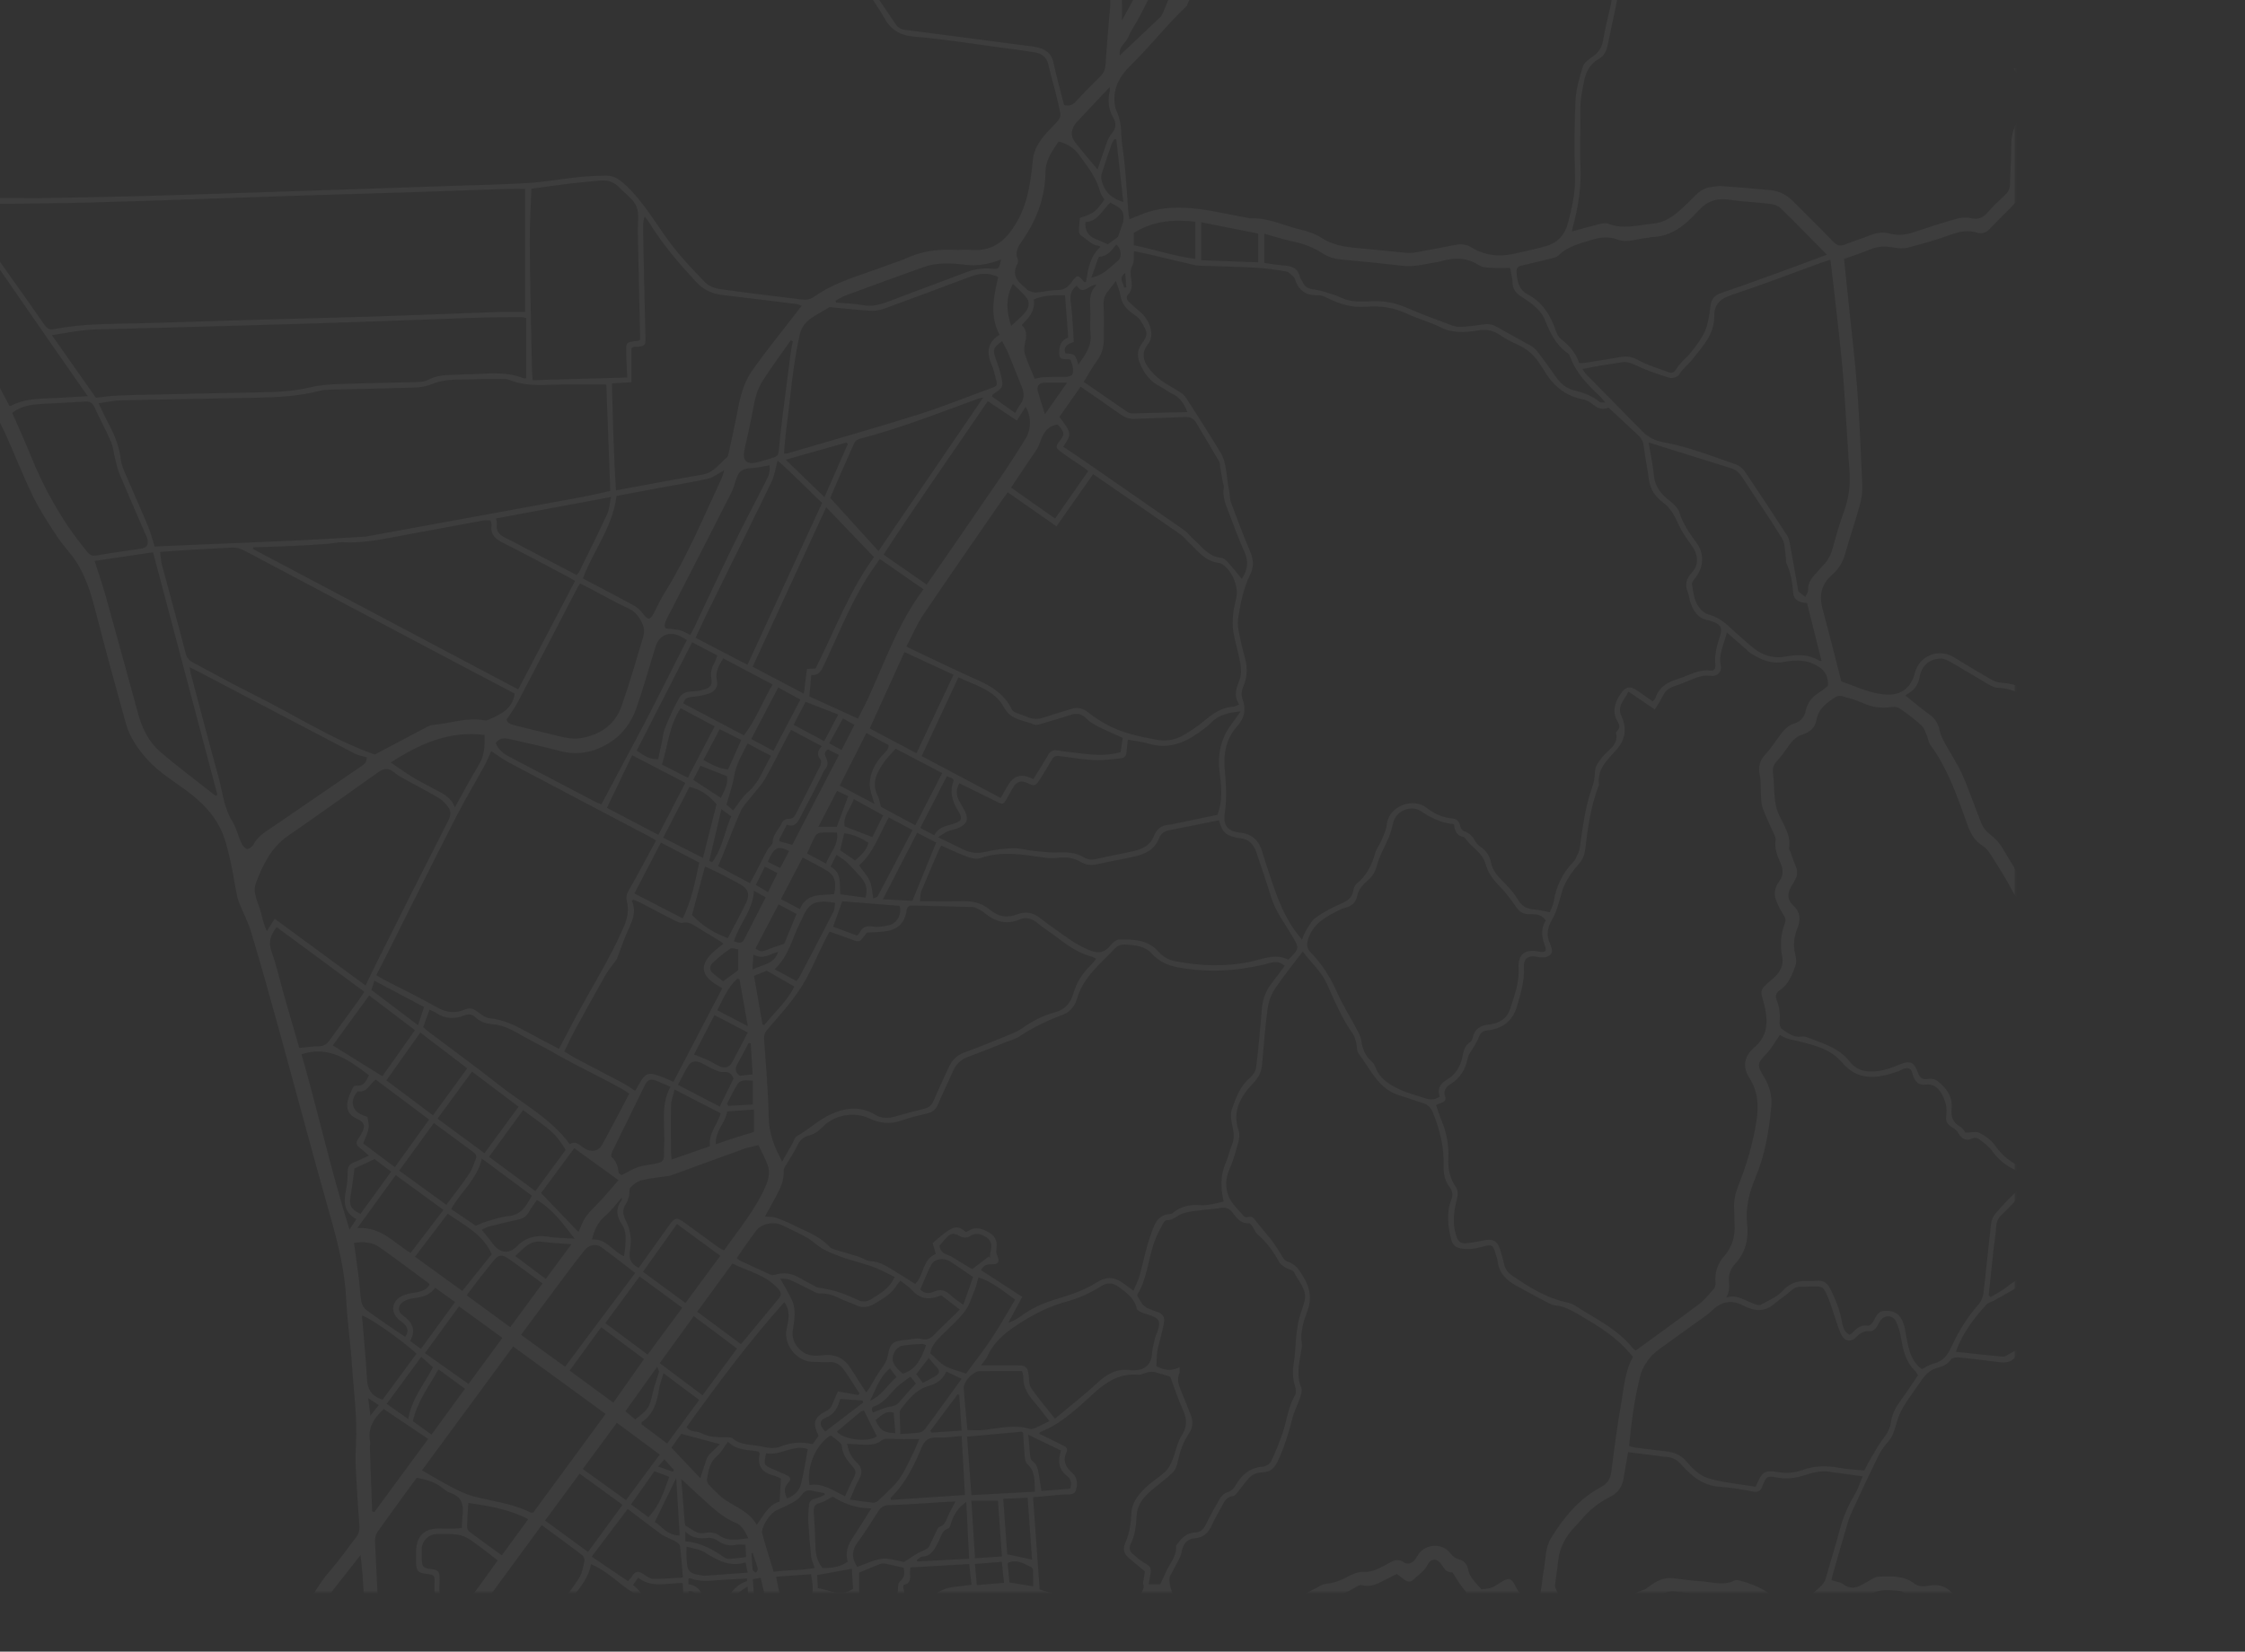 <svg width="1306" height="961" viewBox="0 0 1306 961" xmlns="http://www.w3.org/2000/svg" xmlns:xlink="http://www.w3.org/1999/xlink"><rect x="0" y="0" width="1306" height="961" fill="#333333" stroke="none"/><title>map_2_tile</title><defs><path id="a" d="M0 0h1305.21v960.502H0z"/></defs><g fill="none" fill-rule="evenodd" opacity=".05"><mask id="b" fill="#fff"><use xlink:href="#a"/></mask><path d="M1245.09 436.125c-1.02.83-2.172 1.5-3.68 2.527 5.303 4.222 9.586 7.908 14.166 11.183 3.205 2.293 4.906 5.136 5.707 8.934.53 2.52 1.672 4.98 2.91 7.27 3.393 6.274 7.49 12.218 10.37 18.71 4.11 9.255 7.255 18.935 11.105 28.313.95 2.313 2.682 4.615 4.662 6.125 3.254 2.48 5.9 5.263 7.93 8.81 3.64 6.353 7.756 12.443 11.15 18.918 2.54 4.85 6.518 6.783 11.377 6.37 8.58-.735 15.688 1.642 21.396 8.107.217.246.53.404.78.622 9.54 8.308 19.177 16.508 28.532 25.018 1.797 1.636 3.012 4.36 3.572 6.795.852 3.7 1.15 7.578 1.232 11.393.15 7.096 2.612 12.538 8.593 16.928 7.363 5.41 14.28 11.498 20.94 17.77 3.853 3.63 7.218 7.747 12.315 9.685 1.613.61 3.5 1.213 5.125.955 5.633-.885 197.938 58.16 202.33 61.693V719c-.867-.472-189.225-56.32-189.977-56.935-3.64-2.97-7.447-4.52-12.424-3.648-2.514.44-5.367-.945-8.043-1.602-1.073-.264-2.083-.79-3.452-1.326-.46 4.983-.697 9.604-1.348 14.17-1.064 7.47.924 13.712 5.21 20.054 4.82 7.13 8.265 15.2 5.706 24.422-1.02 3.678-1.623 7.473-2.33 11.23-2.395 12.74-5.428 25.406-6.926 38.252-1.383 11.867-.844 23.947-1.63 35.9-.825 12.56-2.776 24.846-12.997 33.91-1.352 1.2-2.516 2.707-3.447 4.264-.994 1.662-2.098 3.496-2.31 5.352-.93 8.1-2.007 16.225-2.157 24.355-.165 8.813-2.35 16.07-10.833 20.177-3.113 1.508-3.906 4.213-4.22 7.354-1.038 10.433-2.132 20.858-3.308 31.274-.24 2.123-.327 4.652-1.51 6.213-5.255 6.922-2.724 14.95-4.716 23.357 12.377-1.43 266.447-20.943 277.957-22.273 0 2.038-4.25 5.765-4.25 8.25-1.325.4-241.08 17.71-242.356 17.88-15.273 2.045-30.533 4.217-45.85 5.89-3.383.37-5.34 1.33-6.06 4.48-.515 2.248-.657 4.58-1.114 6.844-.324 1.607.008 3.86-3.164 3.783v-6.807c-2.467 1.11-4.377 2.11-6.385 2.842-3.573 1.3-7.19 2.498-10.823 3.625-2.748.852-5.25.36-7.36-1.75-.823-.82-1.737-1.568-2.692-2.232-4.223-2.936-11.408-2.26-14.877 1.357-3.363 3.508-6.752 4.1-11.238 1.594-4.084-2.283-8.068-4.703-12.9-4.994-4.406-.264-7.408-2.67-9.564-6.314-1.818-3.074-4.37-4.373-7.938-3.588-5.127 1.13-9.877.19-14.287-2.67-1.25-.81-2.603-1.914-3.97-2.01-4.012-.283-8.2-.795-12.04.055-3.593.795-6.88 3.12-10.206 4.947-4.068 2.232-7.855 2.197-11.545-.78-2.964-2.39-6.134-1.796-8.687.355-4.672 3.94-9.945 7.363-12.84 13.137.438.94-2.518 2.7-4.22 2.928-7.552 1.012-12.8-2.486-16.77-8.383-3.783-5.624-9.727-7.845-15.6-10.034-1.646-.613-3.86.246-5.803.502-1.63.215-3.285.902-4.865.746-9.436-.938-18.86-2.004-28.275-3.137-5.19-.625-12.947 3.6-15.217 8.377-1.207 2.54-2.594 4.998-3.998 7.684.473 1.19-2.078 2.05-3.732 1.252-1.818 0-3.55.344-5.057-.09-1.684-.486-3.162-1.676-4.78-2.59-2.81 1.742-5.534 2.738-8.38.346-.412-.348-1.412-.477-1.86-.22-3.646 2.09-6.786.175-9.94-1.204-2.238-.98-4.19-1.465-6.596-.125-1.21.672-3.3.54-4.67-.016-3.037-1.23-5.873-2.958-9.078-4.636-5.77 5.613-13.182 6.28-20.736 5.45-.643 2.784-.686 5.794-2.045 7.987-1.18 1.91-1.68 3.304-1.095 5.415.617 2.23 39.832 75.256 40.223 77.547-2.668 0 1.813 10.852-.854 10.852-.51-2.94-46.97-87.473-47.736-90.346-.717-2.686-.36-4.736 1.613-6.813.99-1.04 1.812-2.914 1.634-4.27-.596-4.527.748-7.795 5.324-9.62-.633-.956-1.07-1.612-1.635-2.462-1.697 1.05-3.223 2.006-4.758 2.945-1.63.996-3.53 1.71-4.855 3.016-3.635 3.578-8.715 2.79-10.03-2.08-.958-3.547-2.976-6.137-5.198-8.846-2.047-2.496-3.61-5.39-5.688-8.57-3.742-.656-3.742-.656-6.475-4.727-2.44-3.632-5.952-3.757-8.03.2-2.025 3.86-5.518 5.996-8.473 8.777-1.59 1.496-3.363 1.14-4.998-.055-1.558-1.14-3.07-2.334-4.472-3.402-1.766.9-3.08 1.607-4.428 2.25-5.025 2.396-9.703 5.977-15.9 4.262-.932-.256-2.283.426-3.254.994-4.89 2.86-9.7 5.803-15.72 5.604-1.046-.035-2.138.834-3.185 1.332-7.923 3.777-15.313 8.313-21.37 15.205 7.79 2.725 22.625 64.86 23.396 70.514-1 0-.95-.243-1.95-.243-.403-1.775-18.776-58.754-19.165-60.533-1.114-5.12-5.41-8.793-10.487-9.57-2.72-.416-5.4-1.434-7.95-2.527-2.274-.975-4.3-2.514-6.52-3.64-1.925-.98-3.78-1.534-6.09-.327-1.983 1.035-4.448 1.152-7.683 1.902-3.44 4.676-3.44 4.676-11.01 2.797-2.242-.558-4.746.983-4.828 3.59-.168 5.366-2.594 9.478-6.227 13.104h-11c1.284-1.893 2.17-4.79 3.93-5.484 4.95-1.96 5.346-5.682 5.447-9.945-4.79-.37-8.2-1.232-10.48-2.676 2.992-1.872 7.454-4.845 9.298-5.89 2.58-.438 5.354-.74 7.168-2.186 4.517-3.605 7.843-1.746 11.566 1.322 1.64-4.188 4.908-4.688 8.662-4.283 1.088.117 2.22-.25 3.332-.295 2.408-.094 5.04-.77 7.18-.035 3.727 1.28 7.174 3.393 10.69 5.248 5.03 2.653 8.813 2.892 11.89-.562 5.525-6.205 13.068-9.04 19.963-12.97 1.396-.792 3.105-1.222 4.716-1.403 4.05-.457 7.623-1.924 11.2-3.87 2.82-1.532 6.194-2.997 9.263-2.882 3.573.133 6.493-.71 9.456-2.262 2.21-1.157 4.467-2.235 6.64-3.458 2.513-1.414 4.776-1.693 7.407.063 2.37 1.578 5.016.674 6.754-1.713.684-.94 1.26-1.96 1.914-2.926 4.138-6.107 13.815-6.615 18.388-.727 1.414 1.82 2.814 3.07 5.002 3.655 3.195.852 4.967 2.898 5.564 6.287.324 1.84 1.38 3.67 2.496 5.223 1.545 2.146 3.46 4.027 5.166 5.967 5.838-.57 5.838-.57 10.996-3.89 4.865-3.134 6.348-2.868 8.9 2.304 1.45 2.94 3.273 5.297 6.09 6.996 4.11 2.482 7.48 1.18 8.385-3.64.83-4.41 1.148-8.91 1.936-13.327 1.098-6.164.72-12.623 4.22-18.31 7.417-12.052 16.194-22.74 28.9-29.55 3.698-1.98 5.57-4.594 6.106-8.896 1.657-13.362 3.456-26.72 5.772-39.98 1.586-9.08 2.115-18.504 6.838-26.975-.666-.748-1.336-1.467-1.97-2.22-7.317-8.657-16.624-14.71-26.282-20.384-5.46-3.208-10.682-6.74-17.236-7.366-1.28-.123-2.572-.725-3.736-1.34-6.328-3.338-12.664-6.662-18.902-10.164-5.393-3.027-9.623-7.05-10.527-13.64-.225-1.634-.78-3.23-1.248-4.825-1.524-5.197-2.128-5.604-7.41-4.152-4.218 1.158-8.405 1.87-12.792 1.07-3.17-.578-4.934-2.293-5.7-5.428-1.876-7.69-2.85-15.37.134-22.982 1.1-2.81.643-5.19-1.096-7.46-2.775-3.62-3.523-7.747-3.393-12.204.32-10.81-2.186-21.05-6.254-31.01-1.18-2.89-2.896-4.636-5.847-5.522-4.455-1.34-8.8-3.05-13.264-4.342-12.622-3.656-17.106-15.332-24.105-24.475-1.174-1.534-.822-4.185-1.373-6.27-.46-1.743-.875-3.65-1.89-5.073-6.42-9.027-10.683-19.16-15.15-29.18-3.26-7.308-9.308-12.34-14.062-18.845-5.68 7.53-11.277 14.367-16.154 21.686-2.207 3.308-3.73 7.476-4.26 11.425-1.463 10.875-2.28 21.838-3.266 32.775-.387 4.285-2.04 7.492-5.17 10.777-7.174 7.53-12.357 16.123-8.475 27.412.688 2 .46 4.59-.113 6.697-1.484 5.445-2.97 10.967-5.264 16.096-2.373 5.305-2.322 10.795-.428 15.557 1.752 4.398 5.814 7.895 8.98 11.686.395.473 1.62.615 2.31.406 2.245-.685 3.253.548 4.472 2.13 2.916 3.793 6.12 7.363 9.088 11.117 1.525 1.932 2.762 4.09 4.188 6.102 1.615 2.274 2.895 5.845 5.03 6.48 5.017 1.503 6.978 4.92 9.456 8.98 3.98 6.524 4.945 12.872 2.305 19.878-2.3 6.104-4.243 12.217-3.25 18.918.26 1.746-.263 3.63-.552 5.432-1.082 6.717-2.648 13.35.225 20.135.7 1.654-.145 4.182-.783 6.143-1.283 3.924-3.318 7.635-4.316 11.615-2.19 8.73-4.83 17.237-8.688 25.407-1.86 3.938-4.494 6.082-8.727 6.195-3.187.086-5.927 1.158-8.026 3.465-1.996 2.193-3.674 4.674-5.582 6.953-1.04 1.242-2.15 3.152-3.426 3.33-3.793.525-5.2 3.15-6.678 5.998-1.912 3.693-4.117 7.25-5.81 11.037-1.99 4.447-4.704 7.148-9.962 7.592-4.632.39-6.846 3.498-7.67 8.316-.217 1.273-.755 2.53-1.347 3.69-1.663 3.263-3.398 6.487-5.16 9.696-2.058 3.755 2.93 16.454 6.59 19.755-.462.078-10.268 6.545-10.763 6.826-.372-2.6-6.387-8.34-9.68-4.853-1.076-.3-3.938-.932-6.212-1.438l-3.076-.712c2.478-2.703 8.634-11.785 7.528-14.063-.608-1.256.208-3.21.397-4.844.166-1.43.355-2.854.388-3.12-3.8-3.188-6.843-5.63-9.753-8.215-2.54-2.258-3.044-5.148-1.687-8.19 2.49-5.573 3.365-11.42 3.636-17.462.288-6.45 4.266-11.08 8.62-15.207 3.47-3.29 7.696-5.78 11.18-9.055 1.816-1.706 3.057-4.224 4.025-6.59 1.936-4.733 2.74-10.103 5.42-14.312 3.328-5.232 3.14-9.64.717-14.957-2.793-6.132-4.848-12.6-7.362-19.29-2.524-.764-5.672-1.816-8.878-2.637-1.174-.3-2.524-.244-3.73-.016-2.064.39-4.122 1.637-6.102 1.486-9.976-.756-17.458 3.383-24.773 9.945-9.844 8.826-19.33 18.443-32.09 23.4-.232.09-.33.527-.61 1.006 4.49 2.205 8.956 4.41 13.435 6.586 1.73.842 3.51 1.744 2.43 4.086-2.345 5.086-.54 8.695 3.38 12.197 2.977 2.658 3.202 6.78 1.96 10.236-1.043 2.903-4.537 2.03-7.097 2.345-.493.06-1 .004-1.498.047-5.234.465-10.468.94-16.223 1.46l3.84 53.724c4.937 1.45 9.525 2.887 14.168 4.12 1.902.505 3.072 1.257 3.927 3.23 2.575 5.946 7.23 7.005 12.377 3.15.626-.468 1.35-.81 1.92-1.147 9.06 6.472 20.452 2.085 20.452 2.085.248.08 1.526.367 3.075.71l6.21 1.44s-3.308 3.33-4.676 4.058c-8.875 6.424-8.874 6.424-17.994 4.193-.322-.078-.72-.012-.973-.182-5.002-3.344-10.673-4.7-16.425-6.2-7.667-1.997-15.096-4.913-22.61-7.48-2.362-.81-4.314-.056-5.89 1.57-3.72 3.835-7.107 7.743-6.973 13.737.092 4.1-3.304 33.595-3.74 37.704-1 0-1.825 1.54-2.825 1.54.286-1.964 3.104-30.84 3.184-32.81.357-8.85.512-17.736 9.22-23.457-7.458-3.82-16.983-2.307-28.728-.78l.353 6.304c.44 7.942 1.153 39.466 1.596 47.407-1 0-1.31.256-2.31.256-.572-9.875-2.103-43.59-2.676-53.506-8.668-1.06-15.558.53-20.665 7.2-1.108 1.45-2.204 2.995-3.61 4.114-5.938 4.735-6.418 29.214-5.136 37.058-.668 0-.427 4.084-2.568.77-.557-2.864-3.417-25.204-3.998-28.198-10.856.734-21.58 1.336-32.276 2.244-4.32.365-23.51-.285-23.51-.285h-15.16l-8.765.78-9.063.592-4.107.352s-7.596.898-11.345 1.152c-6.417.438-12.842.803-19.27 1.03-2.076.073-8.648 1.036-10.462.95-5.785-.28-11.646-.162-17.324-1.11-5.02-.837-9.838-2.9-14.75-4.405-1.8-.552-3.617-1.058-6.274-1.83v9.255c-2.49 2.533-6.707 3.738-14 0-3.34-2.7-7.19-3.813-11.454-4.07-5.56-.334-12.826-2.268-19.01-2.834-1.053 1.388 3.32-6.597 8.69-13.956H434.12s-6.746.31-8.212.193c-4.276-.338-8.602-.268-12.894-.063-1.533.074-4.438 1.61-4.438 1.61l-11.048.3s-24.618 4.12-36.647 6.28c-6.79 1.222-6.756 1.356-6.577 8.562.033 1.324-42.515 115.564-42.55 116.89h-9.24c1.848-2.333 39.613-117.442 41.165-119.96 1.072-1.74 2.074-3.947 1.998-5.904-.413-10.617-1.137-21.225-1.833-31.832-.22-3.367-.687-6.72-1.12-10.852-4.907 6.236-9.246 11.87-13.714 17.4-5.59 6.918-9.91 14.355-11.8 23.234-1.09 5.123-41.23 122.922-42.936 127.914h-8.47c1.878-4.572 40.744-121.912 41.927-126.66 3.17-12.723 9.28-23.664 17.86-33.498 5.14-5.885 9.553-12.4 14.385-18.56 1.636-2.085 2.27-4.27 2.083-6.91-.757-10.622-1.5-21.25-2.025-31.886-.256-5.148-.25-10.334.032-15.482.853-15.543-1.342-30.924-2.34-46.36-.812-12.614-2.72-25.163-3.32-37.782-.787-16.61-4.67-32.463-9.194-48.36-10.372-36.454-20.063-73.1-30.15-109.638-5.175-18.748-10.43-37.478-16.018-56.105-1.8-5.994-4.912-11.582-7.156-17.46-.975-2.55-1.336-5.347-1.866-8.056-1.05-5.366-1.85-10.786-3.077-16.11-1.485-6.448-2.913-12.838-5.98-18.922-4.356-8.642-10.866-15.03-18.34-20.72-7.933-6.043-16.666-11.055-23.49-18.52-5.796-6.34-10.666-13.302-12.978-21.607-6.195-22.254-12.286-44.542-18.03-66.916-2.212-8.61-4.992-17.004-9.313-24.644-3.407-6.025-8.613-11.004-12.46-16.818-5.03-7.604-10.1-15.286-14.085-23.455-5.975-12.247-10.912-24.996-16.525-37.425-1.898-4.203-65.786-128.917-65.534-133.53 0 0 3.686.598 6.404.06-36.09-.333-75.167-.717-75.722-.8-.587-3.153 1.3-2.846 2.823-2.866 6.332-.083 145.47 1.036 151.802.92 19.98-.364 39.96-.69 59.935-1.216 20.8-.546 41.593-1.295 62.39-1.973 19.796-.645 39.593-1.305 59.39-1.968 19.966-.67 39.932-1.337 59.897-2.028 14.47-.5 28.96-.726 43.403-1.664 9.78-.635 19.48-2.416 29.24-3.44 5.283-.557 10.62-.772 15.935-.824 3.78-.036 6.863 1.695 9.795 4.25 11.625 10.134 18.806 23.655 27.952 35.685 6.024 7.923 12.956 15.202 19.93 22.332 2.022 2.067 5.493 3.33 8.47 3.75 15.812 2.234 31.676 4.087 47.522 6.062 2.665.332 5.01-.035 7.392-1.722 12.284-8.706 26.825-12.3 40.63-17.55 4.353-1.654 8.866-2.933 13.092-4.853 8.698-3.953 17.773-5.212 27.213-4.78 3.493.158 7.018-.234 10.496.03 13.69 1.04 21.257-6.832 27.172-17.81 5.855-10.87 7.252-22.735 8.477-34.625.625-6.06 3.666-10.58 7.336-14.908 2.367-2.79 5.14-5.237 7.49-8.04.808-.965 1.413-2.643 1.196-3.827-.837-4.554-1.998-9.052-3.126-13.548-1.253-4.997-2.757-9.935-3.862-14.962-.96-4.37-3.825-6.512-7.852-7.182-6.56-1.09-13.166-1.924-19.762-2.796-16.82-2.224-33.598-4.993-50.488-6.366-8.523-.693-13.792-4.183-17.588-11.313-1.69-3.172-8.684-13.51-10.71-16.543 2.61-1.5 1.713-2.67 2.824-1.027 2.61 3.864 12.126 17.603 14.655 21.52 1.387 2.145 3.11 3.085 5.673 3.412 22.11 2.812 44.2 5.77 66.296 8.68 3.135.413 6.303.648 9.4 1.254 5.152 1.007 9.216 3.15 10.487 9.058 1.777 8.253 4.078 16.393 6.192 24.726 2.66.77 4.812.222 6.908-2.088 4.587-5.056 9.437-9.878 14.28-14.693 2.143-2.13 2.835-4.48 3.014-7.523.673-11.45 1.76-22.877 2.714-34.31.054-.627-.71-16.927-.488-17.736 2.225 0 4.46 1.284 7.17 1.284-.277 3.72.344 21.546.018 25.908 1.657-2.79 16.836-31.18 18.04-33.327 3.08-5.494 0 0 7.374 1.77-1.95 3.58-14.196 27.667-16.102 31.107-1.854 3.35-4.14 6.523-5.52 10.053-1.36 3.476-5.868 5.466-4.976 10.68 8.177-7.73 15.9-15.026 23.62-22.327 1.575-1.488 4.76-11.383 6.058-13.084 4.37-5.73 7.938-7.13 14.888-5.905-1.243 1.4-3.04 6.797-5.647 12.58-12.007 11.3-20.828 23.08-32.643 34.58-5.514 5.365-9.65 11.793-9.418 20.005.06 2.1.285 4.36 1.124 6.238 1.868 4.177 2.73 8.354 2.856 12.988.175 6.46 1.514 12.88 2.093 19.34.803 8.945 1.356 17.914 2.04 26.87.086 1.135.316 2.258.58 4.08 2.398-.972 4.488-1.805 6.566-2.666 7.3-3.028 14.703-4.19 22.78-4.105 13.678.144 26.64 3.733 39.883 5.997.326.056.648.276.96.256 10.44-.663 19.65 4.295 29.446 6.543 4.148.954 8.447 2.394 11.965 4.702 6.574 4.315 13.77 5.38 21.27 6.025 9.113.784 18.203 1.855 27.314 2.687 2.128.194 4.345.19 6.44-.177 7.53-1.32 15.026-2.837 22.536-4.277 3.355-.643 6.582-.647 9.645 1.277 6.282 3.947 13.177 5.33 20.52 4.526 1.636-.18 3.272-.45 4.874-.82 6.133-1.415 12.314-2.672 18.36-4.398 6.38-1.822 10.67-6.417 12.343-12.602 2.465-9.114 4.63-18.278 4.346-27.975-.43-14.65-.418-29.343.266-43.978.312-6.695 2.284-13.417 4.306-19.875.738-2.36 3.59-4.286 5.844-5.896 3.314-2.37 5.2-5.204 5.896-9.312 1.166-6.876 2.852-13.67 4.46-20.463.263-1.11 3.235-22.172 3.89-23.19.412.17 2.668 1.886 3.08 2.055-.078 1.243-3.838 21.094-4.086 22.302-1.514 7.33-3.18 14.626-4.63 21.968-.677 3.44-2.024 6.305-5.165 8.077-5.164 2.916-7.502 7.5-8.646 13.193-1.185 5.885-2.267 11.678-2.128 17.748.236 10.493-.352 21.012.094 31.49.514 12.133-1.238 23.86-4.48 35.46-.16.577-.23 1.18-.486 2.53 5.463-1.496 10.334-2.93 15.264-4.13 1.873-.456 4.156-1.058 5.78-.41 8.765 3.48 17.355.805 26.06-.023 8.904-.847 14.63-6.632 20.48-12.22 3.96-3.785 7.21-8.4 13.256-9.055 1.97-.213 3.963-.738 5.906-.6 9.63.686 19.256 1.44 28.863 2.387 5.128.505 9.462 2.84 13.122 6.56 7.713 7.84 15.623 15.49 23.26 23.403 2.152 2.232 4.016 2.822 6.914 1.637 4.918-2.013 10.035-3.535 14.975-5.5 3.546-1.41 7.07-1.837 10.737-.886 4.625 1.2 9.104.964 13.668-.572 8.344-2.81 16.736-5.497 25.2-7.916 2.612-.746 5.67-1.096 8.255-.488 4.273 1.005 7.244.083 10.08-3.25 3.123-3.668 6.697-6.968 10.22-10.274 1.82-1.708 2.714-3.545 2.77-6.075.174-7.654.754-15.303.77-22.954.012-4.99 1.066-9.44 3.635-13.75 3.986-6.685 7.623-13.578 11.387-20.344-4.023-4.203-10.605-4.7-13.55-10.25 3.74-1.754 5.32 1.66 7.733 2.66 2.43 1.008 4.64 2.545 7.027 3.895 2.117-2.477 35.29-78.28 37.773-79.24 2.996-1.16 3.643 0 7.957 0-1.398 1.59-30.523 75.062-31.56 75.566-3.74 1.82-5.36 5.24-7.208 8.596-4.09 7.435-8.19 14.87-12.5 22.177-2.197 3.728-3.002 7.668-3.143 11.883-.284 8.483-.49 16.974-1.08 25.438-.132 1.922-1.317 4.1-2.673 5.55-5.348 5.717-11.023 11.126-16.428 16.792-2.106 2.208-4.478 2.923-7.218 2.082-5.176-1.59-9.932-.78-14.988 1.058-8.27 3.003-16.775 5.41-25.29 7.658-2.606.688-5.63.402-8.35-.08-4.692-.83-9.11-.814-13.612 1.1-4.865 2.072-9.94 3.66-15.186 5.552.984 9.507 1.947 18.73 2.893 27.958 1.61 15.72 3.563 31.415 4.724 47.168 1.383 18.75 2.18 37.547 2.986 56.334.16 3.742-.3 7.665-1.3 11.275-2.755 9.925-6.106 19.684-8.9 29.6-1.33 4.728-4.022 8.493-7.483 11.558-6.254 5.535-7.55 11.963-5.42 19.78 3.838 14.098 7.344 28.285 10.9 42.1 7.283 2.54 13.855 5.663 20.773 7 6.516 1.262 13.723 1.52 18.637-4.664 1.566-1.97 2.715-4.52 3.295-6.985 2.36-10.03 13.672-14.86 22.6-9.473 7.123 4.3 14.22 8.645 21.422 12.807 1.816 1.048 3.963 1.95 6.014 2.087 5.457.368 10.742 1.457 14.92 4.95 6.836 5.72 14.25 4.478 21.01 1.302 6.275-2.95 10.12-1.368 14.363 3.16 6.93 7.395 14.47 14.148 19.634 23.147 2.71 4.722 6.898 8.37 13.037 9.04 3.93.428 7.72 2.028 11.642 2.68 2.207.365 4.615.157 6.828-.3 4.398-.908 8.375-.154 11.635 2.816 6.025 5.488 13.773 6.387 21.154 8.058 2.136.484 84.358-20.74 86.735-21.317 0 1.333 1 2.167 1 3.5-2.28.356-85.39 21.707-87.45 21.19-8.136-2.043-16.84-2.688-23.495-8.837-2.572-2.377-5.69-2.986-9.273-2.27-2.686.534-5.594.61-8.3.21-3.595-.532-7.048-2.2-10.642-2.54-7.813-.743-12.797-5.384-16.39-11.584-5.548-9.58-14.198-16.25-21.57-24.12-1.384-1.48-2.837-1.663-4.915-.925-4.035 1.434-8.326 2.133-12.393 3.494-3.848 1.29-7.072.538-10.324-1.664-5.7-3.86-11.736-6.818-18.885-7.012-1.873-.05-3.854-1.06-5.545-2.037-7.2-4.166-14.266-8.563-21.48-12.697-1.953-1.12-4.303-2.38-6.396-2.26-6.8.382-10.902 4.122-12.146 10.928-.61 3.355-2.02 5.94-4.56 8.007zm-60.887-51.257c-3.785-.134-7.588-1.396-7.986-5.662-.563-6.018-1.37-11.826-3.953-17.354-.596-1.273-.217-2.97-.47-4.44-.58-3.4-.376-7.335-2.073-10.075-7.606-12.3-15.79-24.244-23.712-36.352-1.537-2.348-3.555-3.794-6.225-4.62-15.645-4.842-31.268-9.757-47.754-14.915 1.17 6.978 2.57 12.972 3.08 19.042.49 5.833 3.388 9.928 7.52 13.523 1.384 1.203 2.94 2.234 4.18 3.562 1.224 1.307 2.647 2.746 3.12 4.377 1.994 6.888 6.105 12.493 10.215 18.162 4.318 5.96 3.95 13.814-.61 19.73-.972 1.263-2.42 2.95-2.21 4.197.824 4.86 1.195 10.02 4.604 13.992 1.224 1.43 2.915 2.897 4.657 3.358 5.182 1.374 9.264 4.263 13.06 7.87 3.62 3.44 7.5 6.604 11.2 9.964 6.113 5.55 12.928 8.338 21.408 6.71 6.605-1.268 13.254-1.23 19.295 2.584.293.186.828-.01 1.066-.02-2.815-11.254-5.59-22.34-8.413-33.632zm13.635-199.69c-2.16.687-4.037 1.212-5.863 1.875-17.03 6.175-33.934 12.728-51.13 18.387-6.694 2.202-10.702 5.195-10.6 12.557.15 10.736-7.128 17.915-13.054 25.488-2.257 2.886-5.427 5.04-7.362 8.485-.74 1.318-3.986 2.35-5.592 1.863-6.633-2.01-13.26-4.26-19.5-7.24-2.87-1.37-5.367-2.29-8.443-1.78-4.266.705-8.55 1.292-12.81 2.01-3.155.53-6.288 1.19-9.888 1.883 1.014 1.458 1.47 2.363 2.146 3.05 10.94 11.155 21.907 22.283 32.872 33.413 3.39 3.44 7.645 5.34 12.266 6.186 14.455 2.646 28.06 8.04 41.848 12.81 2.023.7 4.09 2.36 5.3 4.145 8.388 12.396 16.597 24.914 24.737 37.474.94 1.45 1.258 3.378 1.582 5.136 1.643 8.908 3.193 17.833 4.775 26.752.03.164.012.397.11.478 1.31 1.05 2.634 2.08 3.954 3.113.58-1.24 1.705-2.507 1.64-3.71-.222-4.073 1.73-6.958 4.347-9.677 1.614-1.68 3.005-3.58 4.653-5.22 2.8-2.79 4.33-6.136 5.37-9.923 1.94-7.047 3.913-14.114 6.446-20.96 3.013-8.144 3.97-16.41 3.18-24.97-.212-2.316-.364-4.638-.515-6.958-1.004-15.436-1.852-30.884-3.05-46.305-.85-10.942-2.112-21.854-3.306-32.767-1.282-11.723-2.7-23.43-4.112-35.595zm-182.578 7.366c.375 5.28 1.258 9.99 6.662 12.857 8.566 4.545 13.213 12.298 16.248 21.23.563 1.654 1.453 3.533 2.775 4.53 4.906 3.69 8.69 8.16 10.752 14.046 1.098 0 1.926.11 2.72-.017 7.218-1.144 14.442-2.266 21.642-3.525 3.753-.656 6.815.092 10.313 2.014 5.45 2.995 11.592 4.747 17.477 6.927 2.373.878 3.514-.613 4.71-2.495 1.29-2.033 3.104-3.74 4.735-5.55.66-.73 1.533-1.282 2.143-2.047 2.045-2.565 4.188-5.08 5.965-7.825 1.686-2.6 3.414-5.327 4.3-8.248 1.2-3.952 1.845-8.116 2.304-12.237.465-4.166 2.45-6.468 6.434-7.816 11.33-3.836 22.577-7.923 33.82-12 9.165-3.324 18.28-6.778 27.48-10.197-9.104-9.223-17.887-18.307-26.94-27.115-1.515-1.474-4.136-2.228-6.345-2.496-7.756-.94-15.61-1.166-23.32-2.345-7.4-1.13-12.988.7-18.14 6.386-7.296 8.052-15.503 15.175-27.405 15.332-.65.01-1.293.373-1.95.414-5.903.367-11.75 3.23-17.69 1.016-5.135-1.915-9.932-1.416-15.01.192-6.803 2.155-13.805 3.595-19.162 8.96-1.254 1.256-3.53 1.613-5.414 2.096-5.447 1.4-10.926 2.69-16.41 3.945-2.225.508-2.852 1.76-2.694 3.964zm-146.756-5.562c3.627.5 6.887 1.115 10.172 1.366 4.828.368 9.313.958 10.555 6.854.23 1.083 1.224 1.982 1.67 3.047 1.26 3.012 3.56 3.828 6.68 4.198 3.55.42 7.015 1.692 10.468 2.754 2.053.63 4.03 1.522 6.008 2.38 5.732 2.487 11.79 1.874 17.738 1.67 6.79-.232 13.1 1.013 19.352 3.73 8.533 3.707 17.29 6.908 26.004 10.183 1.813.68 3.877 1.112 5.79 1.01 4.314-.234 8.626-.73 12.896-1.4 2.768-.435 5.166-.13 7.637 1.283 6.645 3.797 13.438 7.335 20.086 11.127 1.526.87 2.937 2.172 4.005 3.575 3.633 4.767 7.16 9.617 10.586 14.534 2.65 3.8 5.814 6.604 10.48 7.8 5.306 1.36 10.565 3.008 14.866 6.74.5.434 1.574.207 3.344.38-1.494-1.753-2.238-2.82-3.168-3.69-7.084-6.625-13.828-13.488-17.24-22.885-.275-.76-.754-1.605-1.39-2.05-6.835-4.777-10.274-11.772-13.25-19.258-2.58-6.5-8.34-10.177-13.935-13.83-2.947-1.926-4.908-4.262-4.97-8.085-.044-2.61-.823-5.206-1.397-8.533-3.643 0-7.266.167-10.863-.058-2.438-.152-5.28-.185-7.178-1.433-6.974-4.584-14.228-4.643-21.845-2.487-.48.136-.955.318-1.445.39-7.045 1.05-13.932 3.212-21.232 2.366-11.732-1.358-23.484-2.573-35.25-3.606-4.096-.36-7.816-1.367-11.23-3.618-5.49-3.62-11.524-5.76-17.96-7.104-5.258-1.098-10.395-2.79-15.982-4.33-.002 5.812-.002 11.098-.002 16.978zm-36.662-1.56c10.96.396 21.81.79 33.063 1.2V169.9l-33.063-6.555v22.076zm-39.28-8.768c11.88 2.396 23.252 6.36 35.782 7.975V163c-12.668-1.464-24.71-.49-35.783 6.55v7.104zm-5.696 24.65c.44-.02.878-.042 1.318-.063l-.613-8.392c-4.322 2.97-.85 5.66-.704 8.456zm9.995 33.22c4.446-6.144 3.825-7.32-.61-14.3-1.018-1.6-2.88-2.718-4.482-3.878-3.633-2.63-6.296-5.73-6.985-10.433-.396-2.702-1.64-5.28-2.673-8.437-1.785 2.36-3.118 4.24-4.574 6.02-1.97 2.405-2.762 4.904-2.56 8.186.413 6.632.16 13.307.122 19.964-.024 4.23-.99 8.104-3.56 11.675-2.886 4.012-5.304 8.358-8.106 12.85 8.652 5.98 16.972 11.762 25.34 17.474.775.53 1.854.892 2.784.875 10.57-.197 21.14-.48 32.173-.753-2-4.962-4.244-8.435-8.46-10.45-2.538-1.213-4.762-3.077-7.284-4.336-5.848-2.918-9.456-7.696-11.874-13.57-1.547-3.76-1.737-7.45.75-10.885zm48.087 83.042c.158-.9-.395-1.915-.572-2.886-.53-2.91-1.04-5.822-1.547-8.736-.197-1.134-.053-2.453-.592-3.38-4.42-7.62-8.957-15.17-13.473-22.733-1.513-2.535-3.694-3.357-6.686-3.204-9.634.493-19.286.645-28.923 1.105-3.188.154-5.75-.808-8.303-2.624-7.583-5.398-15.29-10.627-23.224-16.113-4.22 6.004-8.303 11.815-12.337 17.558 7.197 9.546 7.232 9.782 2.257 17.382 3.396 2.275 6.833 4.518 10.207 6.85 20.13 13.912 40.264 27.813 60.33 41.816 1.986 1.388 3.413 3.553 5.268 5.162 4.905 4.25 8.634 10.21 16.128 10.77 1.377.102 2.852 1.553 3.91 2.72 2.77 3.055 5.334 6.296 8.033 9.526 3.426-5.266 4.064-10.27 1.363-16.034-3.307-7.06-5.81-14.496-8.654-21.77-1.937-4.95-4.177-9.82-3.185-15.406zm5.424 73.73c.306-3.29 1.226-6.527 1.882-9.786 1.36-6.76-3.047-16.46-8.928-19.59-.428-.228-.943-.348-1.432-.404-7.828-.906-12.102-7.003-17.25-11.812-1.68-1.568-3.105-3.475-4.963-4.77-14.207-9.908-28.49-19.705-42.753-29.532-2.584-1.78-5.18-3.546-8.04-5.504-7.125 10.16-14.05 20.036-21.286 30.358l-28.36-19.797c-1.18 1.61-2.09 2.79-2.936 4.014-15.41 22.347-30.947 44.61-46.127 67.112-3.85 5.707-6.556 12.185-9.916 18.55 1.942.974 3.242 1.662 4.57 2.288 12.493 5.88 24.905 11.94 37.517 17.553 8.31 3.698 15.315 8.532 19.373 16.98.422.875 1.73 1.45 2.747 1.89 1.98.853 4.108 1.38 6.065 2.28 3.39 1.563 6.66 1.407 10.144.204 5.182-1.788 10.476-3.246 15.712-4.882 3.66-1.144 6.715-.243 9.718 2.116 3.093 2.433 6.417 4.63 9.847 6.562 9.262 5.212 19.497 7.41 29.832 9.29 5.467.994 10.663.193 15.365-2.485 4.312-2.457 8.503-5.27 12.3-8.458 5.07-4.258 10.238-7.926 17.13-8.3.76-.04 1.49-.56 3.294-1.284-3.578-5.295-1.508-9.77.287-14.562 1.036-2.763.925-6.243.405-9.24-1.074-6.212-3.014-12.272-4.102-18.482-.584-3.345-.406-6.894-.092-10.307zm-.804 63.832c1.637-2.123 3.127-4.358 5.152-7.2-7.19.706-12.83 2.008-17.28 6.66-2.052 2.146-4.55 3.905-6.99 5.636-8.723 6.183-17.997 9.817-28.947 6.544-3.76-1.125-7.737-1.534-12.36-2.41-.34 2.948-.695 5.07-.8 7.202-.11 2.212-1.21 3.48-3.3 3.672-5.122.47-10.28 1.292-15.38 1.048-6.79-.323-13.546-1.46-20.297-2.386-2.095-.287-3.396.208-4.472 2.117-2.204 3.914-4.613 7.712-6.992 11.523-2.398 3.84-3.275 4.07-7.19 2.107-3.313-1.66-6.133-.994-8.057 2.067-1.325 2.11-2.453 4.344-3.698 6.507-2.34 4.07-2.362 4.093-6.508 2.063-7.095-3.472-14.17-6.98-21.348-10.52-2.142 3.542-1.87 6.982-.02 10.416 1.023 1.902 2.19 3.73 3.15 5.665 2.318 4.674 1.45 7.48-3.24 9.703-2.075.985-4.474 1.27-6.6 2.164-1.658.698-3.122 1.852-5.71 3.438 5.7 2.75 10.185 4.81 14.573 7.058 4.36 2.234 8.672 2.47 13.49 1.317 5.107-1.222 10.442-1.808 15.7-1.987 3.598-.122 7.222 1.06 10.856 1.424 4.945.497 9.934 1.237 14.866 1.02 5.444-.242 10.607-.045 15.354 2.862 2.265 1.387 4.487 1.585 7.128.962 7.112-1.676 14.327-2.915 21.456-4.524 5.14-1.16 9.836-3.124 12.013-8.568 1.684-4.21 4.59-6.806 9.36-6.89.817-.014 1.633-.29 2.446-.458l25.35-5.285c3.043-8.312 2.354-16.016 1.29-23.797-1.44-10.576.315-20.468 7.006-29.148zm-180.19 481.408c2.012-.79 3.596-1.477 4.502-3.375 1.208-2.526 2.277-5.12 3.517-7.63.567-1.15 1.19-2.828 2.146-3.13 3.268-1.026 3.797-3.81 4.946-6.335 1.276-2.805 2.806-5.492 4.34-8.455-2.67.145-5.32.275-7.97.434-10.13.604-20.257 1.436-30.397 1.693-3.124.078-4.89 1.045-6.46 3.502-3.853 6.03-7.645 12.124-11.885 17.88-3.344 4.54-4.156 8.87-.437 14.564 3.563-1.334 7.04-2.816 10.634-3.916 2.11-.645 4.46-1.13 6.61-.895 3.775.418 7.482 1.445 10 1.967 4.057-2.53 7.04-4.963 10.455-6.304zm-10.71 9.673c-3.448-.796-6.49-1.57-9.568-2.17-1.27-.25-2.763-.507-3.903-.085-4.16 1.537-8.214 3.36-12.386 5.107v14.38c7.77-.49 15.313-.968 22.332-1.41.426-3.048-.118-6.585 1.305-7.776 2.89-2.425 2.924-4.812 2.22-8.047zm-18.773-34.565c-8.817.098-16.264-2.89-22.465-6.81-2.953 1.505-5.01 3.065-7.306 3.597-3.202.742-3.918 2.56-3.743 5.396.357 5.81.81 11.62.896 17.436.08 5.363.46 10.54 4.127 15.03 5.116.095 10.172-.34 14.744-3.66-1.584-5.26.088-9.747 2.988-14.077 3.602-5.377 6.96-10.916 10.758-16.912zm-11.35 35.14l-20.166 3.665.4 7.607c6.838.99 13.197 5.424 20.45.398-.22-3.736-.458-7.78-.685-11.67zm-36.985-50.04c-2.77 2.834-2.29 5.81-.675 9.098 4.166-1.51 7.044-4.43 8.05-8.332 1.708-6.63 2.662-13.454 3.96-20.33-8.378-2.944-15.77 3.968-24.238 2.43-1.432 6.802-1.43 6.8 4.024 9.19 2.58 1.13 5.158 2.266 7.736 3.4 2.327 1.025 3.14 2.502 1.142 4.545zm-23.24 32.285c-1.843-3.865-3.723-7.494-7.237-8.914-7.15-2.89-12.57-7.938-18.11-12.914-4.39-3.947-8.666-8.02-13.626-12.625.69 8.975 1.297 17.04 1.958 25.1.063.785.25 2.004.745 2.236 3.473 1.62 6.147 4.98 10.84 4.025 2.54-.516 6.082-.334 8 1.1 5.51 4.125 11.142 2.716 17.43 1.992zm-1.657 3.76c-2.08 0-3.77-.283-5.33.057-4.02.875-7.427-.053-10.784-2.37-1.525-1.056-3.736-1.843-5.52-1.657-4.77.502-9.244.436-13.346-3.625v5.59c8.704.713 15.912 4.695 22.797 9.47.866.6 2.21.802 3.306.73 2.947-.185 5.88-.616 9.22-.997l-.342-7.198zm-124.83-18.63c.24.122.634-.06 1.414-.153 13.778-18.773 27.738-37.797 42.05-57.3-17.934-13.09-35.64-26.017-53.77-39.253l-53.045 72.07c6.434 3.654 11.937 6.98 17.63 9.947 3.79 1.976 7.714 3.937 11.81 5.032 11.356 3.04 23.248 4.155 33.91 9.657zm-36.365-5.687c-.314 5.045-.675 9.322-.78 13.605-.026 1.02.503 2.453 1.275 3.035 6.17 4.646 12.458 9.133 18.947 13.84 5.273-7.21 10.154-13.88 15.36-20.994-11.244-5.91-22.868-7.665-34.802-9.487zm-33.833-94.238c2.02 1.496 3.74 2.768 6.23 4.61 6.718-9.22 13.144-18.042 19.84-27.23l-11.567-8.34c-3.445 4.98-8.444 5.49-13.402 6.253-1.727.266-3.548.86-4.995 1.81-3.412 2.233-3.642 5.7-.32 8.067 5.46 3.892 7.745 8.49 4.214 14.83zm-27.387-114.943l18.452 13.803 19.913-27.65c-10.523-7.893-20.608-15.455-31.04-23.277-3.576 2.592-4.972 7.615-10.163 6.863-.303-.042-.753.573-1.056.944-3.736 4.615-2.45 10.223 2.896 12.56 1.19.522 2.43.937 3.52 1.35 1.23 6.572 1.23 6.572-2.52 15.408zm74.68-359.692c.117-.88-.416-1.846-.648-2.768-1.558 0-2.907-.2-4.176.03-14.878 2.717-29.737 5.537-44.616 8.25-12.09 2.202-24.09 5.065-36.553 4.392-3.112-.168-6.27.7-9.418.927-6.632.478-13.268.93-19.91 1.234-7.733.354-15.476.542-23.215.802-.08.313-.162.625-.243.938 51.216 27.12 102.432 54.24 154.324 81.72l33.018-63.055c-1.696-1.02-2.784-1.747-3.934-2.355-12.65-6.676-25.218-13.523-38.02-19.893-4.556-2.265-7.327-4.864-6.608-10.222zm310.51-106.69c-.574 2.294-.882 5.01-.197 7.19 1.533 4.88 3.762 9.545 5.705 14.296 1.564-.305 3.27-.85 5-.93 3.82-.173 7.65-.123 11.475-.145 5.503-.032 6.44-1.08 5.488-6.452-.224-1.27-.82-2.475-1.228-3.66-.72-.1-1.206-.24-1.687-.223-4.235.14-4.975-.603-4.796-4.67.155-3.568 1.28-6.516 5.225-7.867l-1.876-24.68c-6.51-.024-12.42-.05-18.15 2.47 1.014 6.58-2.89 10.73-7 14.858 2.964 2.948 2.95 6.18 2.04 9.815zm28.24.136c-3.585.998-6.213 2.506-4.93 6.565 5.643.35 5.643.35 7.592 6.532 3.926-5.67 7.747-10.54 7.087-17.544-.493-5.243.11-10.58-.212-15.85-.292-4.764-.272-9.27 3.733-12.99-4.29-.552-7.726 6.67-11.627.42-3.154 2.576-3.91 5.455-3.407 9.386.988 7.693 1.21 15.483 1.766 23.482zm17.945-40.854c2.742-2.014 5.237-4.366 7.826-6.588 2.34-2.008 1.875-6.77-1.037-9.333-2.664 3.16-4.99 6.87-9.79 7.12-.316.018-.717.695-.874 1.137-1.303 3.66-2.557 7.336-3.825 11.008 3.212-.728 5.618-1.815 7.7-3.343zm-25.922 98.057c2.525-3.328 2.54-4.448-.123-7.79-.684-.858-1.604-1.527-1.548-1.476-7.35 1.38-8.646 6.966-10.693 12.148-.958 2.425-2.747 4.53-4.22 6.742-3.855 5.788-7.745 11.554-11.945 17.812 8.69 6.115 16.955 11.93 25.613 18.02l19.28-27.63c-1.174-.91-2.05-1.663-2.995-2.313-4.238-2.912-8.62-5.632-12.71-8.738-3.56-2.703-3.44-3.117-.66-6.776zm4.025-33.56c-5.06 0-9.356-.127-13.642.047-2.712.11-4.106 2.14-3.356 4.836 1.208 4.343 2.66 8.618 4.16 13.4 4.388-6.244 8.45-12.032 12.84-18.282zm-29.154 22.034l-16.937-11.33c-20.333 29.98-41.047 59.11-60.635 89.314 8.624 5.98 16.66 11.555 25.088 17.4.876-1.24 1.357-1.902 1.822-2.577 13.5-19.6 27.055-39.16 40.468-58.82 5.247-7.688 10.317-15.508 15.198-23.435 3.53-5.736 3.33-13.475.022-18.545l-5.027 7.994zM552.242 681.75l-26.82-13.792c-.81 3.467-1.94 6.236-2.017 9.033-.24 8.964-.104 17.937-.074 26.905.005 1.406.212 2.813.37 4.777l22.295-7.775c-.94-7.74 4.56-12.773 6.246-19.148zm-29.268-15.382c-3.075-1.334-5.75-2.572-8.486-3.658-2.688-1.066-4.754-.53-6.146 2.324-6.337 12.998-12.788 25.94-19.126 38.94-.463.948-.888 2.772-.434 3.175 2.808 2.478 3.736 5.608 4.118 9.134.062.566 1.2 1.016 1.757 1.453 3.542-1.783 6.383-3.617 9.488-4.662 3.12-1.05 6.516-1.27 9.773-1.934 4.998-1.017 5.33-1.456 5.384-6.6.013-1.167-.067-2.34.014-3.5.802-11.473-2.4-23.305 3.657-34.672zm-15.327 158.394l-24.904-18.504-18.327 25.22c8.602 6.317 16.863 12.388 25.38 18.645l17.85-25.36zm-10.823 30.373c2.07 1.734 3.91 3.275 5.68 4.76 7.82-5.932 8.213-6.744 10.18-15.37.946-4.142 2.48-8.146 3.624-12.247.154-.56-.413-1.318-.997-2.99l-18.488 25.847zm-24.778 33.614l25.13 18.09 19.604-26.513-24.938-18.46-19.795 26.882zm43.814-1.443c3.18 1.12 5.845 2.063 8.51 3.004.22-.33.44-.66.66-.993-1.766-1.975-3.532-3.95-5.54-6.19-1.365 1.57-2.283 2.63-3.63 4.18zm-15.756 22.047l10.092 7.38c6.54-6.786 9.107-15.08 12.114-23.464l-8.633-3.21c-4.445 6.32-8.83 12.554-13.573 19.294zm13.834 10.168c4.07 2.418 7.07 7.86 14.463 7.912-.693-11.436-1.346-22.17-2.03-33.44l-12.432 25.528zm26.463-25.438c1.396-4.348 2.388-7.633 3.523-10.87.358-1.02.96-2.038 1.698-2.825 1.946-2.07 4.028-4.013 6.14-6.087l-22.445-6.033c-1.623 2.285-3.522 4.96-5.72 8.06l16.806 17.754zm-.666-45.525c-6.84-5.118-13.37-10.003-20.752-15.524-1.06 3.67-2.178 6.41-2.61 9.256-1.148 7.566-3.172 14.568-9.988 19.143-.168.11-.103.57-.205 1.27 4.82 3.61 9.797 7.335 14.94 11.185l18.614-25.33zm1.964-2.718c6.794-9.223 13.34-18.107 20.036-27.2-8.44-6.317-16.636-12.454-25.143-18.823l-19.802 27.32 24.91 18.702zM564.07 816.1c7.72-9.352 14.908-18.076 22.118-26.78 1.79-2.163.988-3.802-.684-5.647-7.15-7.895-17.294-9.967-26.447-14.465l-20.448 28.016c8.644 6.41 16.98 12.59 25.46 18.876zm-12.067-51.422l-25.176-18.467c-6.67 9.362-13.098 18.388-19.78 27.77l24.727 18.157c6.785-9.21 13.288-18.035 20.23-27.46zm-46.914 12.028c-6.635 9.027-13.176 17.932-19.94 27.14l24.607 18.313c6.82-9.23 13.41-18.15 20.128-27.237-8.31-6.106-16.433-12.075-24.796-18.217zm-2.576-2.032c-7.012-5.363-13.26-10.307-19.697-14.994-3.084-2.246-7.16-1.396-9.607 1.623-2.51 3.096-4.952 6.248-7.366 9.42-2.915 3.828-5.777 7.695-8.648 11.557-6.926 9.314-13.844 18.635-21.07 28.365l25.597 18.586 40.79-54.556zm-72.69 31.54l18.74-25.456c-7.004-5.123-13.354-9.936-19.89-14.482-3.825-2.662-6.008-2.057-8.814 1.576-2.52 3.266-5.176 6.426-7.706 9.684-2.508 3.23-4.934 6.523-7.664 10.145 8.718 6.377 16.87 12.342 25.335 18.533zm-29.784-12.11l-19.828 27.188 25.338 17.96 19.705-26.804-25.215-18.344zm17.47-87.016l26.935 19.928c6.125-8.326 11.897-16.176 17.61-23.943-6.14-10.207-8.65-11.338-24.745-23.16l-19.8 27.175zm17.145-29.16l-27.06-20.4c-6.683 9.11-13.163 17.947-20.055 27.344l27.31 20.11c6.746-9.214 13.106-17.9 19.805-27.054zm13.124 50.24c7.407 7.73 14.472 15.1 21.724 22.67.564-1.274 1.24-2.562 1.722-3.917 1.67-4.704 4.993-8.083 8.454-11.534 4.538-4.527 8.57-9.563 13.12-14.72l-25.733-18.575-19.288 26.077zm35.407-27.994c5.395-9.697 10.454-19.58 15.918-29.898-2.156-1.316-4.038-2.57-6.014-3.652-13.358-7.31-27.217-13.688-40.32-21.477-.715-.424-1.47-.78-2.206-1.17-4.102-2.172-8.246-4.268-12.295-6.533-5.81-3.256-11.547-6.916-18.32-7.438-4.04-.313-7.44-1.326-10.35-4.055-1.867-1.757-3.837-2.128-6.327-1.17-5.7 2.198-11.3 2.24-16.57-1.433-1.052-.736-2.35-1.12-3.887-1.826l-3.615 10.15c1.296 1.08 2.393 2.077 3.57 2.968 13.4 10.113 27.014 19.963 40.17 30.387 14.127 11.197 30.546 19.67 41.54 34.73 3.774-2.37 5.872.806 8.415 2.368 3.913 2.405 8.143 1.915 10.292-1.95zm-105.67-65.377c-6.737 9.502-13.147 18.545-19.72 27.814l27.07 20.306 19.936-27.3c-9.22-7.033-17.924-13.672-27.287-20.82zm-12.265 80.33l27.404 19.883c4.65-6.252 9.17-11.984 13.272-18 1.724-2.527 2.596-5.64 3.813-8.504.78-1.836.044-3.107-1.5-4.234-7.5-5.475-14.952-11.014-22.848-16.844-6.79 9.342-13.37 18.39-20.14 27.7zm30.214 22.375l14.323 9.69c2.616-1.052 4.514-2.013 6.523-2.577 4.145-1.162 8.3-2.66 12.538-3.03 7.552-.66 10.286-6.124 13.613-11.837l-29.12-21.594c-2.825 12.11-12.313 19.292-17.877 29.348zm17.77 12.077c2.237 2.77 4.254 4.985 5.946 7.425 4.207 6.063 9.612 7.18 14.65 2.04 5.106-5.214 10.973-6.427 17.733-5.534 1.152.153 2.295.43 3.45.507 3.712.252 7.427.438 12.243.71-6.91-8.894-12.68-17.104-21.94-22.49-1.64 2.44-3.292 4.532-4.54 6.845-1.384 2.566-3.376 3.89-6.167 4.5-5.83 1.27-11.634 2.674-17.418 4.145-1.322.334-2.52 1.164-3.955 1.852zm35.083 6.946c-7.242-.97-10.804 4.053-15.59 8.305 6.247 4.667 11.907 8.894 17.787 13.284L465.4 757.98c-6.34-.52-11.743-.74-17.08-1.454zm46.53-9.963c-3.19-4.65-3.934-9.426-.196-14.234.188-.245.023-.763.023-1.392-3.307 3.693-6.06 7.54-9.566 10.49-4.342 3.654-6.32 8.232-7.772 13.793 8.4-.77 11.975 6.855 18.67 9.716.288-2.213.657-4.014.732-5.828.176-4.287.797-8.63-1.89-12.545zm29.922-83.162l28.376-54.342c-1.596-.99-3.016-1.816-4.38-2.727-7.513-5.024-8.646-10.606-1.752-17.504 2.057-2.06 4.453-3.778 6.827-5.765-.743-.56-1.236-1-1.79-1.337-4.935-3.022-9.867-6.05-14.826-9.03-2.132-1.28-4.188-2.426-7-1.775-1.384.32-3.21-.522-4.63-1.243-6.373-3.23-12.66-6.628-19.005-9.914-1.646-.853-3.39-1.517-5.09-2.27-.324.19-.65.378-.975.567 3.367 7.422-.63 13.327-3.21 19.564-1.948 4.712-3.604 9.543-5.454 14.294-.286.736-.916 1.338-1.39 2-1.727 2.412-3.687 4.69-5.14 7.258-6.065 10.7-12.026 21.458-17.92 32.253-2.124 3.893-3.955 7.94-6.133 12.352 2.283 1.395 4.174 2.688 6.186 3.75 9.4 4.973 18.857 9.842 28.245 14.838 2.27 1.207 4.354 2.764 6.768 4.318.847-1.44 1.844-3.123 2.83-4.814 3.092-5.31 4.816-6.054 10.537-4.105 2.926 1 5.74 2.325 8.927 3.636zM421.41 466.36c1.465 3.678 4.16 5.983 7.504 7.733 16.645 8.706 33.266 17.46 49.91 26.167 1.4.733 2.91 1.26 4.02 1.733 6.585-12.363 12.973-24.33 19.334-36.312 3.273-6.165 6.562-12.324 9.736-18.542 6.866-13.448 13.665-26.933 20.688-40.788-1.858-1.035-2.846-1.637-3.877-2.15-6.275-3.13-12.23-.726-14.323 5.94-3.728 11.885-7.005 23.92-11.1 35.675-2.875 8.255-7.91 15.402-15.44 20.18-9.05 5.743-18.794 7.807-29.493 4.896-9.604-2.61-19.376-4.596-29.062-6.906-3.128-.745-5.88-.554-7.9 2.377zm11.916-10.13c6.44 1.62 12.876 3.27 19.35 4.75 6.116 1.4 12.122 3.608 18.61 2.443 11.158-2.004 19.52-7.86 23.3-18.612 4.676-13.3 8.6-26.872 12.62-40.395.613-2.06.613-4.736-.182-6.688-1.683-4.133-4.03-7.737-8.598-9.802-7.105-3.212-13.877-7.16-20.8-10.778-2.316-1.212-4.656-2.373-7.163-3.647-.63 1-1.106 1.65-1.475 2.358-11.675 22.4-23.304 44.825-35.048 67.19-1.656 3.152-3.87 6.014-6.253 9.665.662 2.506 3.242 2.916 5.64 3.518zm205.6 33.788c.21-6.202 2.98-11.412 6.907-16.056 1.654-1.956 4.1-3.4 4.144-6.396l-12.962-7.045-15.485 30.545c6.837 3.615 13.09 6.92 20.176 10.668-.794-2.545-1.418-4.204-1.818-5.916-.447-1.91-1.026-3.878-.962-5.8zm-26.072-8.18c-1.06 1.197-1.503 2.93-2.26 4.403-4.098 7.97-8.155 15.962-12.337 23.888-1.518 2.877-3.447 5.393-7.456 3.67-1.56 2.96-3.034 5.73-4.462 8.522-.116.23.092.624.2 1.23l7.37 1.996 27.115-52.27c-2.486-1.265-4.5-2.29-6.377-3.243-2.4 1.472-1.82 3.243-1.028 4.93 1.165 2.485 1.204 4.65-.764 6.875zm13.56 15.414l-6.46-3.08-10.883 20.924h10.716c2.304-6.206 4.407-11.867 6.628-17.844zm-16.236 21.28c-1.057.088-2.453 1.01-2.955 1.947-1.692 3.162-3.053 6.503-4.7 10.13l11.013 5.868c2.02-6.145 7.473-10.5 6.327-18.04-3.467 0-6.593-.165-9.685.093zm-23.32 20.513c1.85-3.52 3.517-6.698 5.188-9.88-6.556-3.31-8.714-2.21-12.374 6.24l7.187 3.64zm-8.927-.734c-1.866 3.78-3.507 7.097-5.224 10.57l7.08 4.215c1.86-3.77 3.58-7.26 5.475-11.105l-7.33-3.68zm33.114-70.135l-17.824-9.498c-1.008 1.784-1.934 3.322-2.764 4.91-4.078 7.805-7.938 15.734-12.28 23.39-2.01 3.54-4.963 6.545-7.466 9.81-2.317 3.02-5.237 5.77-6.783 9.148-3.72 8.135-6.783 16.57-10.13 24.875-.915 2.27-1.896 4.515-3.02 7.186 6.264 3.344 12.204 6.512 18.445 9.844 1.076-1.914 1.914-3.31 2.664-4.754 2.526-4.864 4.958-9.777 7.563-14.596.856-1.587 3.048-2.945 3.05-4.41.01-4.8 3.844-7.565 5.418-11.48.42-1.042 2.263-2.26 3.322-2.147 2.796.292 3.913-1.253 4.94-3.27 4.674-9.183 9.393-18.343 13.968-27.574.505-1.02.747-2.89.17-3.596-2.363-2.898-1.636-5.39.726-7.84zm-65.447 66.767l1.703.683c5.967-7.864 7.12-17.783 11.088-26.65l-5.738-4.094-7.053 30.062zm10.287-49.314c-5.174-2.044-10.067-3.977-15.372-6.07l-4.255 8.17c5.527 3.61 10.703 6.987 16.055 10.48 2.073-4.22 4.443-8.044 3.572-12.58zm42.707-44.55l-12.864-7.064c-5.282 10.094-10.394 19.86-15.695 29.993l12.93 6.866 15.63-29.796zm-30.68 25.536c-3.137 6.33-6.71 12.024-7.826 18.975-.854 5.31-2.755 10.452-4.45 16.613l3.862 3.322c3.066-3.888 5.276-7.76 8.46-10.502 6.604-5.686 9.245-13.578 13.544-21.224l-13.59-7.186zm-3.705-2.067l-12.532-6.238-9.458 17.883c4.893 2.712 9.325 5.09 14.327 5.525l7.663-17.17zm-15.445-7.934l-19.81-10.52c-6.673 10.137-7.4 21.75-10.858 32.752 4.233 2.177 8.637 4.45 13.05 6.703.557.284 1.163.47 2.06.827 5.196-9.94 10.302-19.71 15.558-29.762zm-29.95 64.79c7.934 4.03 15.228 7.73 23.12 11.738 2.756-10.868 5.29-20.856 7.907-31.183-4.89-5.625-9.23-8.52-15.722-10.124-4.954 9.574-9.96 19.244-15.305 29.57zm16.783 44.924c6.027 6.445 12.695 10.467 20.8 13.508 3.762-7.232 7.55-14.01 10.838-21.02 2.2-4.692.703-7.995-3.803-10.39-3.953-2.104-7.874-4.268-11.862-6.303-2.58-1.314-5.255-2.445-8.438-3.913l-7.534 28.117zm11.892 28.04c-1.894 1.82-1.8 4.247.452 6.093 2.03 1.664 4.132 3.248 5.74 4.506 3.542-2.614 6.24-4.605 8.77-6.475v-12.134c-1.584-.155-3.655-1.03-4.667-.342-3.646 2.48-7.113 5.298-10.295 8.354zm2.78 27.407c6.003 3.145 11.53 6.037 17.776 9.307-1.72-9.657-3.292-18.5-4.865-27.34l-1.31-.273c-5.44 4.95-8.133 11.68-11.6 18.307zm-1.62 2.85l-11.91 22.938c2.662 1.055 5.118 1.902 7.46 2.992 2.55 1.186 4.94 2.72 7.5 3.877 3.01 1.358 5.634.528 7.168-2.29 3.072-5.645 6.006-11.365 9.17-17.38l-19.39-10.136zM533.66 653.75c-2.26 3.4-3.952 7.183-6.247 11.472l24.285 12.62c2.89-5.878 5.42-11.02 7.967-16.204-.906-2.787-2.564-4.17-5.86-3.883-1.815.156-3.827-.746-5.598-1.523-2.568-1.127-4.946-2.69-7.503-3.85-2.59-1.176-5.408-1.1-7.043 1.367zm22.273 22.434l.786 1.248 14.177-.793V662.8c-3.495-.024-6.907-1.04-8.95 2.196-2.255 3.573-4.03 7.446-6.014 11.188zm14.882-17.066c-.39-6.37-.746-12.225-1.104-18.082-.42-.043-.84-.088-1.26-.13-2.08 3.937-4.03 7.948-6.28 11.784-1.67 2.85-1.747 5.168 1.203 7.23 2.342-.253 4.75-.51 7.442-.802zm7.627-103.008l-6.833-3.8c-.642 11.508-8.63 19.258-11.627 29.425 2.654.812 4.58 1.477 5.833-.97 4.155-8.11 8.307-16.22 12.626-24.655zm-5.916 29.65c2.25 2.25 4.448 1.862 6.922.802 2.82-1.21 5.79-2.066 9.785-3.455l7.112-17.34-10.416-5.56-13.404 25.554zm25.79-22.842c4.012-9.66 12.568-7.763 19.89-8.696 1.29-5.52 1.088-10.365-3.942-13.473-4.47-2.762-9.23-5.052-14.32-7.797l-12.627 24.22c3.89 2.032 7.328 3.826 11 5.745zm23.512-8.614l14.638 2.015c1.592-5.13.06-8.843-2.83-12.1-2.642-2.977-5.334-5.924-8.21-8.67-1.6-1.526-3.62-2.612-5.812-4.15l-3.42 6.892c6.622 3.52 5.095 9.73 5.634 16.012zm8.573-19.662c3.26-2.75 6.474-5.49 7.808-10.246-4.374-2.916-8.9-4.94-14.087-5.562-.937 3.85-1.67 6.858-2.4 9.85l8.68 5.958zm10.09-13.57c2.03-4.12 4.09-8.295 6.254-12.685l-17.037-9.41c-2.124 5.785-6.456 10.05-5.324 15.854 5.5 2.134 10.54 4.086 16.106 6.243zm-10.442-65.318l-6.66-3.718-7.996 14.49 7.158 3.85c2.553-4.98 4.95-9.65 7.498-14.622zm-9.43-6.007l-19-7.412-6.926 13.39c6.194 3.307 11.934 6.372 17.788 9.5l8.138-15.478zm-18.206-26.518l5.016-.278c11.283-22.36 19.905-45.62 34.005-64.778l-27.8-29.018c-14.36 31.136-28.582 61.98-42.784 92.774 9.766 5.143 19.416 10.225 29.76 15.67.646-5.166 1.228-9.8 1.802-14.37zm-48.675-6.155c-2.484 4.16-4.836 7.758-3.714 12.767.87 3.88-1.025 6.59-5.103 7.886-3.127.993-6.457 1.497-9.735 1.816-2.42.235-3.96 1.002-4.66 3.72l35.215 18.583c7.164-9.246 10.88-19.784 16.688-29.582l-28.69-15.19zm-3.473-1.697c-5.048-2.644-9.833-5.15-14.64-7.665l-32.21 63.018c5.707 4.04 7.895 4.964 12.437 5.016.73-3.35 1.504-6.854 2.245-10.364.477-2.256.638-4.618 1.408-6.765 1.282-3.568 2.874-7.032 4.46-10.48 1.178-2.56 2.522-5.042 3.847-7.53 1.547-2.9 3.93-4.234 7.296-4.28 2.455-.032 4.97-.42 7.336-1.086 3.807-1.072 5.078-2.742 4.363-6.535-.675-3.58.265-6.496 1.97-9.45.633-1.095.93-2.382 1.49-3.877zm-64.184 88.655c10.058 5.287 19.817 10.42 29.93 15.735 5.296-10.246 10.308-19.94 15.647-30.272-10.56-5.484-20.525-10.66-30.918-16.056-4.91 10.244-9.69 20.22-14.66 30.593zm15.974 49.806c9.525 4.92 18.707 9.666 28.11 14.524 5.256-10.666 7.183-21.414 9.606-32.483l-22.303-11.593-15.413 29.552zm47.348 145.92c4.19-1.416 7.767-2.672 11.377-3.828 3.606-1.154 7.245-2.21 10.827-3.295v-13.045l-15.62 1.12c-.962 6.69-7.05 11.343-6.585 19.048zm36.286-111.91c-4.67 1.153-8.83 4.785-14.413 1.564-.19 3.044-.334 5.32-.547 8.704 6.24-3.033 12.73-3.21 14.96-10.27zm-14.044 13.932l4.92 28.28 1.05.345c5.885-7.334 13.104-13.633 17.484-22.364l-16.045-9.212c-2.03.81-4.726 1.884-7.41 2.952zm24.58 2.983c.806-.938 1.345-1.375 1.64-1.938 6.724-12.816 13.466-25.624 20.055-38.508.74-1.45.585-3.36.844-5.05-10.963-1.723-14.924-.155-18.52 7.81-.616 1.364-1.28 2.706-1.948 4.045-4.474 8.97-6.476 19.23-14.67 26.844l12.6 6.795zm21.41-31.53l13.993 5.124c.654-.74 1.22-1.163 1.498-1.73 1.625-3.313 3.987-4.136 7.708-3.515 2.992.498 6.282-.12 9.328-.768 4.75-1.012 7.728-6.846 6.114-11.276-11.336-.896-22.643-1.79-33.294-2.63l-5.347 14.795zm25.926-17.732c6.752-12.707 13.418-25.46 20.27-38.532l-13.828-7.34c-5.47 9.76-8.772 20.472-17.24 27.91 2.37 3.357 4.885 5.975 6.232 9.094 1.29 2.99 1.37 6.504 2.042 10.096 1.145-.533 2.228-.672 2.524-1.227zm21.88-41.348l15.668-30.33-27.084-14.19c-2.505 2.875-4.917 5.183-6.774 7.873-4.023 5.826-7.495 11.846-3.717 19.306.938 1.854 1.206 4.047 1.935 6.622 6.095 3.27 12.634 6.78 19.97 10.72zm49.648-15.884c1.59-2.73 2.77-4.704 3.9-6.708 3.65-6.466 8.108-7.822 15.11-4.213 2.835-4.59 5.8-9.162 8.517-13.877 1.342-2.33 2.896-3.344 5.647-2.852 3.756.673 7.567 1.04 11.358 1.51 8.4 1.042 16.8 1.93 25.262-.48.39-2.628.775-5.24 1.228-8.308-5.165-2.364-9.898-4.378-14.48-6.69-2.33-1.177-4.714-2.578-6.496-4.433-2.8-2.918-5.693-3.492-9.417-2.242-5.508 1.848-11.1 3.458-16.68 5.074-1.408.408-3.19 1.074-4.342.57-6.203-2.72-13.546-2.356-17.708-10.123-5.393-10.063-16.677-12.75-26.443-17.398L669.17 473.92l45.918 24.35zM687.72 426.6c-9.984-4.61-19.215-8.87-28.558-13.183l-20.202 44.435c8.92 4.723 17.775 9.408 27.184 14.39L687.72 426.6zm-17.5-49.718l-25.392-17.63c-1.145 1.634-2.07 2.974-3.014 4.3-12.834 18.02-20.493 38.727-29.993 58.458-1.653 3.438-3.167 4.98-6.855 4.746-.395 4.303-.77 8.374-1.143 12.454l28.24 12.877c1.892-3.718 3.974-7.49 5.77-11.395 9.918-21.568 17.67-44.22 32.387-63.81zm34.74-111.565c-1.222.262-2.03.34-2.77.608-22.794 8.285-45.355 17.26-68.89 23.343-2.315.6-3.174 2.072-3.992 3.95-2.522 5.79-5.132 11.542-7.666 17.325-2.188 4.99-4.318 10.004-5.677 13.157l28.09 30.908c20.518-30.078 40.556-59.456 60.905-89.29zm-78.763 27.015c-.263-.282-.525-.564-.79-.846l-35.318 9.995c7.754 7.49 14.867 14.357 22.515 21.742 4.733-10.76 9.163-20.826 13.592-30.89zm-40.824 9.64c-1.32 4.784-1.813 8.833-3.495 12.306-12.312 25.426-24.875 50.73-37.324 76.09-2.33 4.744-4.503 9.567-6.917 14.717l30.2 15.71 43.4-94.16c-8.88-8.38-16.8-16.726-25.864-24.663zm2.72-24.67c1.62-13.013 3.325-26.017 5.03-39.02.253-1.916.704-3.804 1.064-5.705-.378-.2-.755-.402-1.133-.603-5.48 7.837-11.188 15.53-16.356 23.567-3.052 4.746-4.52 10.233-5.51 15.877-1.43 8.167-3.342 16.25-5.12 24.355-1.313 5.976 1.15 8.672 7.02 7.318 3.392-.78 6.69-1.956 10.04-2.925 1.8-.52 2.685-1.587 2.87-3.543.607-6.447 1.294-12.89 2.094-19.32zm-26.405 34.327c-1.108 2.95-1.765 6.116-3.18 8.905-11.426 22.53-22.982 44.994-34.5 67.478-1.288 2.514-2.71 4.97-3.812 7.563-.47 1.106-.77 2.82-.227 3.653.455.696 2.254.528 3.462.716 1.892.294 3.857.34 5.66.908 1.848.58 3.538 1.66 5.474 2.61.923-1.78 1.73-3.223 2.437-4.712 7.484-15.76 14.816-31.594 22.47-47.27 6.127-12.55 12.638-24.91 18.983-37.352 1.5-2.94 2.824-5.907 2.164-9.38-3.834.618-7.382 1.537-10.96 1.672-3.973.152-6.556 1.44-7.972 5.207zm-7.418-3.984c-3.528 1.903-6.205 4.14-9.234 4.833-9.052 2.063-18.243 3.516-27.378 5.22-8.63 1.61-17.258 3.235-25.996 4.874-2.213 18.172-13.588 31.835-19.563 48.007 10.078 5.318 19.95 10.412 29.686 15.753 2.066 1.134 3.956 2.937 5.366 4.845 2.728 3.69 4.048 3.727 6.182-.372 2.148-4.124 4.074-8.39 6.532-12.323 13.08-20.93 22.39-43.727 32.83-65.962.656-1.395.965-2.954 1.574-4.874zm-65.83 15.556l-66.815 12.444c.217 1.746.543 2.75.424 3.7-.535 4.238 1.937 6.133 5.34 7.792 6.416 3.13 12.677 6.582 19.005 9.895 7.333 3.84 14.67 7.673 22.063 11.54.64-.785 1.165-1.233 1.443-1.803 5.48-11.185 11.07-22.32 16.295-33.624 1.32-2.857 1.453-6.262 2.246-9.944zm-212.893 31.352c-2.598-1.38-5.128-2.122-8.063-1.934-6.97.45-13.952.71-20.925 1.126-6.6.396-13.19.895-20.418 1.392.378 2.754.46 5.226 1.08 7.553 4.575 17.172 9.358 34.29 13.81 51.492.72 2.782 2.093 4.188 4.438 5.416 11.342 5.936 22.474 12.29 33.947 17.95 24.325 12.006 47.217 26.977 71.627 35.463 10.438-5.532 19.646-10.446 28.894-15.287 1.608-.842 3.342-1.832 5.08-1.972 9.882-.792 19.5-4.557 29.623-2.667.773.145 1.722.08 2.424-.243 6.803-3.13 13.98-5.904 15.344-15.275-9.65-5.075-19.367-10.154-29.056-15.282-42.613-22.554-85.228-45.105-127.805-67.73zm84.776 123.116c4.766 3.21 8.724 6.06 12.866 8.608 3.535 2.177 7.31 3.962 10.933 6.005 5.065 2.857 10.912 4.71 13.506 11.456 4.94-8.833 9.174-16.945 13.942-24.73 3.244-5.294 3.518-10.853 3.268-17.384-20.402-2.494-37.337 4.94-54.517 16.044zm-.238 107.723c-2.66 5.296-5.395 10.556-8.172 15.983 1.552.943 2.632 1.688 3.786 2.288 10.615 5.51 21.4 10.717 31.804 16.604 5.458 3.092 10.604 3.434 16.077 1.055 2.69-1.168 4.665-.463 6.87 1.11 2.25 1.61 4.704 3.75 7.232 3.997 8.045.79 14.96 4.14 21.83 7.938 6.075 3.36 12.266 6.504 18.67 9.885 2.892-5.492 5.587-10.602 8.275-15.713 9.737-18.514 21.162-36.117 29.478-55.414 2.152-4.995 2.987-9.74 1.71-14.857-.625-2.502.043-4.314 1.285-6.493 5.334-9.365 10.372-18.9 15.734-28.77-1.87-1.07-3.25-1.915-4.678-2.667-27.067-14.256-54.16-28.46-81.186-42.793-3.607-1.913-6.88-4.454-9.988-6.495-1.353 2.855-2.743 6.206-4.475 9.37-5.346 9.773-11.126 19.32-16.188 29.235-12.845 25.164-25.385 50.486-38.065 75.736zm-9.323 19.24l-1.673 5.36c9.172 6.945 17.895 13.55 27.1 20.518 1.164-3.548 2.265-6.897 3.48-10.59-9.904-5.24-19.278-10.197-28.908-15.288zm-2.99 8.578c-7.395 10.142-14.43 19.786-21.194 29.062 10.017 6.22 19.396 12.047 28.857 17.92l18.96-26.8c-9.034-6.85-17.716-13.43-26.623-20.18zm3.152 95.24l-11.676 5.4c-.838 5.924-1.384 10.852-2.263 15.72-1.027 5.696.036 8.02 5.716 10.726l17.824-24.584c-3.467-2.624-6.485-4.907-9.6-7.262zm-10.066 40.123c13.895-1.014 21.41 8.738 31.006 14.443l19.097-25.045-27.748-20.233-22.354 30.836zm33.583 16.638l27.504 19.927c5.936-7.42 11.6-14.5 17.11-21.393-5.186-11.674-15.657-16.594-25.58-23.55L374.44 765.21zm-16.467 85.603l12.472 8.783c2.212-11.92 9.3-20.236 14.438-30.037-2.38-2.118-4.327-3.855-6.802-6.058l-20.107 27.31zM373.19 860.9c3.226 2.327 6.925 5 10.835 7.825 6.555-9.002 12.8-17.578 19.432-26.69l-15.375-11.27c-5.65 10.023-12.4 18.743-14.89 30.134zm76.897 57.83l24.992 18.25 20.062-27.4c-8.294-6.028-16.35-11.886-24.937-18.128l-20.118 27.277zm27.115 21l21.103 14.235c.898-1.043 1.824-1.826 2.38-2.816 1.71-3.042 3.785-3.165 6.527-1.323 1.775 1.19 3.785 2.805 5.72 2.846 5.596.12 11.205-.463 17.31-.797-.543-6.443-.916-12.396-1.664-18.3-.134-1.056-1.672-2.173-2.813-2.815-2.552-1.437-5.507-2.25-7.862-3.93-6.492-4.626-12.76-9.567-19.735-14.853-7.35 9.73-14.31 18.94-20.966 27.754zm96.005-18.536c4.233-5.596 6.884-11.848 13.316-13.475l.746-13.374c-.867-.383-2.458-1.37-4.187-1.8-6.694-1.657-9.73-5.554-8.18-12.536.057-.262-.22-.596-.536-1.38-5.917-1.194-12.764-.423-17.888-5.77-2.475 3.326-3.997 6.365-6.386 8.367-4.226 3.54-4.89 8.357-5.79 13.14-.21 1.12.314 2.806 1.118 3.618 3.142 3.172 6.207 6.596 9.9 9.006 6.34 4.14 13.694 6.817 17.885 14.204zm32.543-46.89l3.434-4.84c-3.69-7.58-2.693-10.927 4.73-14.614 2.656-1.32 3.16-3.613 4.134-5.836.885-2.016 1.78-4.025 2.403-5.438 4.608.836 8.23 1.49 11.85 2.146.2-.35.403-.7.605-1.05-3.068-4.696-5.945-9.536-9.28-14.038-2-2.703-4.81-4.44-8.61-4.09-2.8.258-5.66-.2-8.485-.117-9.725.28-17.926-9.758-15.936-19.148 1.052-4.962 2.528-10.343-1.37-15.597-20.53 23.055-38.827 47.564-56.806 72.643 2.198 3.303 5.802 2.115 8.17 3.383 5.19 2.784 10.54 2.53 15.992 2.6.81.01 1.858-.007 2.385.458 4.76 4.193 10.82 3.566 16.426 4.754 3.987.846 7.89 1.652 11.747.11 6.045-2.42 12.187-2.9 18.613-1.33zm86.657-38.04l-8.885-4.232c-2.207 4.97-6.06 7.215-10.355 8.432-7.448 2.107-11.704 7.787-16.083 13.42-.383.492-.684 1.213-.673 1.82.076 4.09.246 8.176.398 12.66 4.123-.275 7.606-.326 11.022-.83 1.247-.186 2.64-1.213 3.442-2.258 3.434-4.47 6.67-9.094 9.98-13.656 3.585-4.94 7.173-9.873 11.155-15.356zM691 845.59l-.92-.27c-5.275 7.06-10.55 14.123-15.824 21.184l.616 1.053c5.646-.38 11.29-.758 17.52-1.176l-1.39-20.79zm-58.353 49.397c-1.95 3.416-3.28 7.188-5.2 11.52 4.77.682 8.99 1.38 13.24 1.82 1.002.104 2.336-.398 3.104-1.084 2.845-2.54 5.507-5.28 8.253-7.932 6.272-6.048 9.255-14.08 13.024-21.634.917-1.834 1.614-3.78 2.715-6.393-6.116 0-11.43.236-16.706-.11-2.278-.15-3.9-.146-5.86 1.403-1.662 1.313-4.238 1.898-6.444 1.994-3.94.168-7.907-.275-13.005-.516.678 2.316.912 4.123 1.72 5.62 1.013 1.882 2.25 3.782 3.826 5.19 3.476 3.103 3.568 6.213 1.334 10.123zm9.71-34.795c2.15 5.656 5.02 7.633 11.472 7.65l-.926-11.852c-5.138-1.503-7.468 2.194-10.546 4.202zm8.348-7.715c2.303-.36 3.955-.928 5.45-2.7 2.96-3.51 6.112-6.864 9.653-10.804l-3.178-3.965c-2.284 1.684-4.422 3.123-6.41 4.748-4.945 4.04-8.033 10.193-14.562 12.484-2.138.75-1.458 2.455-.86 3.594 3.554-1.263 6.646-2.845 9.907-3.357zm27.277-22.863c-1.626-1.623-3.012-3.486-4.688-5.457l-7.272 9.41 3.895 5.053c2.716-1.465 5.236-2.664 7.583-4.14 2.06-1.292 2.423-2.93.482-4.866zm-6.25-12.957c-.747-.24-1.502-.723-2.224-.678-3.916.243-7.883.32-11.706 1.083-1.635.326-3.53 1.88-4.327 3.39-2.48 4.7-1.105 7.997 4.694 12.815 6.68-2.14 10.063-6.586 13.56-16.61zm-21 13.568c-6.368 5.21-8.19 12.436-11.632 18.77 6.823-2.803 10.09-9.215 15.458-13.775l-3.827-4.995zm-15.15 24.54c-.52.185-1.41.27-1.985.74-4.61 3.79-9.16 7.653-13.73 11.493 3.955 4.994 19.355 6.307 23.176 2.623l-7.46-14.856zm-.387-4.737l-.47-1.146-12.925-.89c-1.35 4.68-3.09 8.763-8.342 10.827-3.97 1.558-3.955 4.73-.297 8.058 7.275-5.563 14.655-11.208 22.035-16.85zm-31.266 48.055c7.724-1.41 13.877 3.318 20.666 6.502 1.944-4.18 3.503-7.846 5.342-11.365 1.177-2.252.873-3.87-.798-5.754-3.083-3.477-6.11-7.047-6.418-12.088-.05-.842-.876-1.78-1.58-2.406-1.474-1.305-3.105-2.43-4.89-3.795-8.518 5.183-14.136 18.034-12.323 28.906zm62.38 43.646l.255.82c9.827-.528 19.655-1.058 30.21-1.624l-1.666-33.02c-4.842 3.4-7.07 7.188-8.564 11.517-.48 1.395-.944 3.563-1.912 3.885-3.832 1.275-4.088 4.75-5.58 7.56-2.133 4.017-3.84 8.597-9.617 8.886-1.073.05-2.086 1.286-3.127 1.975zm28.03-37.89l-1.917-34.287c-5.386.387-10.01 1.143-14.588.928-4.503-.21-6.777 1.37-8.55 5.52-4.556 10.675-9.505 21.204-18.126 29.415-.075.072.007.307.066 1.32l43.115-2.895zm.654-70.63c4.848-6.612 10.18-13.366 14.924-20.51 4.76-7.167 8.93-14.724 13.62-22.546-6.978-4.87-13.094-10.3-21.366-12.912-.762 2.723-1.115 4.7-1.862 6.516-1.825 4.438-3.145 9.313-5.934 13.072-3.72 5.016-8.592 9.188-13.058 13.633-3.06 3.047-6.23 5.967-7.168 10.852 2.788 2.494 5.31 5.543 8.52 7.406 3.363 1.95 7.386 2.76 12.324 4.49zm13.192-68.12l.688.648c.083-.98.062-1.98.268-2.932.724-3.346 1.3-6.52-2.29-8.846-3.363-2.178-6.443-2.955-10.108-.402-1.138.79-3.65.65-4.983-.076-4.047-2.207-5.273-2.313-8.38.898-1.376 1.422-2.582 3.008-3.834 4.482.35 3.22 2.356 4.502 5.102 5.46 2.123.74 4 2.196 5.97 3.364 2.91 1.73 5.806 3.482 7.946 4.768 3.812-2.916 6.717-5.14 9.622-7.364zm-33.41 4.795c-2.455 4.58-4.266 9.506-6.392 14.367 2.325 2.492 5.06 2.56 7.793 1.328 3.854-1.736 6.898-.86 9.835 1.994 1.882 1.83 4.172 3.238 7.354 5.65l5.692-16.176c-4.867-3.32-8.977-6.266-13.23-8.984-3.836-2.45-9.14-1.745-11.052 1.82zm-11.46 14.6c-1.8-2.03-4.25-3.484-6.527-5.297-.83.977-1.336 1.416-1.648 1.965-3.11 5.47-8.412 8.457-13.515 11.504-3.137 1.873-6.756 2.557-10.47.826-3.31-1.54-6.865-2.572-10.117-4.213-3.65-1.844-7.324-2.824-11.454-2.705-1.6.045-3.273-1.158-4.852-1.92-4.16-2.008-8.217-4.25-12.46-6.055-1.633-.693-3.66-.455-5.354-.625 2.383 4.32 4.638 8.063 6.555 11.97 2.802 5.706 1.77 11.65.793 17.608-.805 4.916.85 8.934 4.728 12.297 3.85 3.336 8.297 3.19 12.682 2.682 7.303-.848 12.585 1.818 16.402 7.93 2.798 4.48 5.702 8.89 8.814 13.73.888-1.178 1.526-1.89 2.016-2.695 2.148-3.535 3.992-7.29 6.455-10.584 2.02-2.703 3.688-5.22 4.232-8.732.99-6.384 3.2-8 9.69-8.483 3.313-.246 6.826-1.354 9.89-.604 4.668 1.143 6.534-1.838 9.048-4.31 4.12-4.052 8.282-8.062 13.133-12.774-4.227-3.263-7.482-5.772-10.707-8.26-.847.255-1.485.413-2.1.64-5.974 2.197-10.948.935-15.234-3.895zm-9.87-7.485c-3.887-1.877-7.47-3.84-11.23-5.357-3.51-1.416-7.203-2.375-10.823-3.51-2.986-.936-6.042-1.68-8.962-2.785-3.662-1.39-7.382-2.77-10.775-4.69-3.266-1.847-5.98-4.67-9.237-6.534-4.6-2.63-9.478-4.775-14.24-7.12-4.934-2.427-11.98-1.233-15.288 3.056-3.943 5.11-7.494 10.527-11.28 15.902.667.568 1.098 1.123 1.663 1.39 5.986 2.817 11.976 5.63 18.018 8.323.775.344 1.915.21 2.78-.05 4.696-1.4 9.13-.86 13.39 1.497 3.46 1.92 6.892 3.908 10.428 5.684 1.123.564 2.548.51 3.822.797 3.03.684 6.13 1.168 9.057 2.164 3.922 1.336 7.778 2.924 11.522 4.7 2.574 1.222 5.093.952 7.165-.345 5.158-3.23 10.792-6.057 13.99-13.122zm-75.227-52.412c1.74-3.953 2.86-8.027 1.547-12.096-1.31-4.06-3.52-7.83-5.54-12.164-2.99.744-5.78 1.19-8.393 2.13-14.055 5.04-28.065 10.204-42.096 15.315-.617.227-1.267.398-1.915.496-5.205.782-10.494 1.21-15.586 2.452-2.404.586-4.71 2.44-6.514 4.264-.878.887-.36 3.05-.73 4.574-.39 1.596-.776 3.334-1.7 4.63-2.617 3.675-1.855 6.944.084 10.663 1.404 2.693 2.192 5.87 2.527 8.912.32 2.93-.15 5.98-.53 8.94-.537 4.21 1.173 7.024 5.18 9.003 6.077-8.508 11.94-16.787 17.885-25.01 3.148-4.355 4.292-4.547 8.496-1.52 6.758 4.862 13.452 9.813 20.196 14.696.883.64 1.9 1.09 3.036 1.73 8.587-12.244 18.078-23.457 24.05-37.016zm9.806-14.73c2.16-3.81 4.01-7.088 5.877-10.357.895-1.563 1.443-3.804 2.8-4.544 6.235-3.4 11.495-8.47 17.61-11.625 8.71-4.493 18.43-6.56 27.96-.642 3.533 2.195 7.55 2.1 11.596.908 5.574-1.643 11.21-3.096 16.853-4.494 2.636-.654 4.273-2.03 5.366-4.596 2.798-6.578 5.887-13.03 8.833-19.545 1.866-4.126 4.7-7 9.118-8.6 8.123-2.942 16.125-6.222 24.126-9.487 3.216-1.31 6.574-2.56 9.38-4.53 5.924-4.16 12.183-7.503 19.163-9.345 5.77-1.52 9.166-5.443 10.663-10.805 1.854-6.646 5.434-12.02 10.275-16.74 1.052-1.025 1.93-2.228 3.054-3.55-.958-.5-1.634-1.026-2.396-1.224-7.58-1.976-13.864-6.255-19.96-10.944-3.957-3.043-8.208-5.71-12.085-8.844-3.03-2.45-6.552-3.442-9.782-2.023-8.096 3.552-14.73 1.315-21.03-3.894-1.015-.84-2.21-1.493-3.395-2.084-1.018-.508-2.133-1.107-3.22-1.14-11.645-.35-23.292-.575-34.938-.878-2.223-.058-3.214.764-3.54 3.104-.955 6.82-4.972 10.847-11.84 11.85-3.558.52-7.19.535-11.238.81-.284.37-.9 1.144-1.484 1.938-2.724 3.69-2.998 3.728-7.45 2.056-4.035-1.518-8.114-2.92-12.754-4.58-1.11 2.076-2.17 3.945-3.126 5.867-4.438 8.917-8.114 18.32-13.47 26.644-5.532 8.605-12.53 16.302-19.24 24.09-1.698 1.972-2.412 3.56-2.242 6.054 1.025 15.1 2.43 30.2 2.66 45.316.144 9.266 3.218 17.152 7.854 25.834zm89.586-185.627l-11.064-5.674-19.913 38.64c6.722.376 12.293.69 17.133.96 4.773-11.698 9.245-22.658 13.844-33.925zm9.077-10.626c6.014-1.758 6.65-3.106 3.448-8.247-3.35-5.382-4.738-10.907-2.436-17.04.09-.24-.165-.608-.343-1.193-1.016-.425-2.195-.92-3.526-1.476-5.18 10.066-10.25 19.925-15.477 30.084l8.095 4.22c2.378-4.55 6.41-5.23 10.237-6.348zm99.95-352.936c.155-5.462-4.175-6.77-7.746-8.768-4.72 4.358-7.216 10.965-14.432 11.312-.505 4.892 1.636 8.175 6.126 9.962 2.393.953 4.735 2.033 6.918 2.977l5.86-4.32c1.11-3.167 2.058-5.71 2.883-8.295.288-.907.36-1.906.39-2.867zm-4.232-45.522c-.408-.038-.815-.075-1.224-.11-.577 1.112-1.3 2.175-1.706 3.35-1.834 5.31-3.624 10.636-5.325 15.99-.383 1.208-.7 2.62-.454 3.816 1.328 6.428 4.9 10.976 12.76 13.308l-4.052-36.354zm-24.376 1.055c4.097 5.383 8.57 10.48 13.462 16.396 1.3-3.828 2.358-7.246 3.62-10.588 1.277-3.378 2.064-7.28 4.312-9.87 2.983-3.44 3.123-6.425 1.082-9.925-2.857-4.9-3.078-10.055-1.912-15.423.09-.414-.033-.875-.098-2.062-6.663 7.083-12.91 13.715-19.146 20.356-3.04 3.236-3.832 7.817-1.32 11.117zm-33.167 71.4c-3.3 5.957-.323 9.89 4.104 13.44.774.623 1.353 1.615 2.217 1.976 1.453.608 3.09 1.27 4.596 1.16 4.124-.3 8.22-1.406 12.327-1.4 3.822.004 6.083-1.61 8.192-4.495 3.4-4.65 3.918-4.556 7.408-.206.114.142.603-.017 1.066-.044 1.196-7.397 2.292-14.908 8.373-20.335-.25-.216-.485-.6-.75-.623-4.478-.37-7.107-3.97-10.57-6.09-.666-.41-1.17-1.64-1.162-2.484.023-2.612.33-5.222.515-7.684 8.36-2.813 9.238-3.486 14.275-10.708-.845-1.476-2.02-2.804-2.41-4.333-2.124-8.3-7.33-14.8-12.192-21.518-2.94-4.063-6.824-6.63-11.95-7.89-3.81 5.484-7.62 10.59-7.7 17.882-.167 14.664-5.19 27.832-13.568 39.86-2.083 2.99-4.355 6.387-2.6 10.608.338.814.256 2.11-.173 2.885zm-3.658 36.003c2.887-2.705 5.7-4.94 8.004-7.614 2.147-2.495 3.224-5.773 1.003-8.67-2.248-2.934-5.15-5.364-7.922-8.172-4.455 8.214-3.797 15.87-1.083 24.455zm-5.243 8.924c-5.203 3.763-5.566 5-3.69 10.21 1.066 2.966 2.156 5.948 2.873 9.008 1.768 7.544 1.683 7.563-4.578 11.75-.115.077-.13.302-.486 1.22l13.506 9.55c1.048-1.796 1.744-3.335 2.747-4.64 2.476-3.217 2.646-6.58 1.163-10.235-2.682-6.61-5.23-13.278-7.963-19.868-.992-2.39-2.35-4.627-3.573-6.995zm-96.846-23.557l.324 1.09c5.09.446 10.258.49 15.252 1.442 5.898 1.124 11.052-.47 16.392-2.533 14.575-5.63 29.28-10.924 43.864-16.53 4.78-1.837 9.582-2.536 14.644-2.155 4.603.346 4.608.262 5.743-5.272-7 2.67-13.6 3.974-20.836 3.056-8.052-1.022-16.344-1.447-24.23 1.35-15.196 5.39-30.327 10.964-45.453 16.55-1.998.737-3.805 1.987-5.7 3zm-20.846 19.665c-4.118 17.9-5.33 36.188-7.764 54.31-.66 4.907-.954 9.86-1.435 14.983.976-.05 1.456.014 1.88-.11 25.027-7.367 50.146-14.443 75.035-22.244 14.42-4.52 28.475-10.2 42.69-15.37 4.83-1.757 4.82-1.773 3.37-6.81-.646-2.237-1.016-4.596-1.968-6.692-3.196-7.04-3.112-13.258 4.378-17.924-5.97-11.25-3.277-22.528-.787-33.604-5.776-2.73-10.907-2.164-16.062-.237-16.818 6.29-33.617 12.633-50.494 18.763-2.537.92-5.48 1.266-8.182 1.09-8.248-.533-16.47-1.45-23.345-2.092-3.493 2.063-6.068 3.572-8.63 5.1-4.237 2.53-7.474 5.573-8.685 10.837zm-91.15-61.224c.424 20.478.78 40.957 1.35 61.43.16 5.66.537 7.004-6.38 6.932-.438-.004-.878.358-1.762.745v19.868l-11.35.72c.58 21.01.992 41.524 2.37 62.195 17.25-3.162 33.73-6.326 50.27-9.145 6.555-1.117 9.864-6.324 14.314-10.125.653-.56.81-1.8 1.02-2.762 1.43-6.493 2.92-12.975 4.18-19.5 1.86-9.666 3.472-19.602 9.162-27.752 8.18-11.715 17.284-22.784 25.994-34.13.938-1.22 1.874-2.44 3.054-3.98-1.504-.503-2.265-.904-3.063-1.002-14.193-1.763-28.385-3.565-42.596-5.186-6.196-.707-11.353-2.96-15.692-7.64-9.982-10.766-19.536-21.832-27.206-34.414-.795-1.303-1.844-2.45-2.774-3.67-.897 2.782-.938 5.1-.89 7.417zm-65.946 7.904c.206 23.798.78 47.592 1.23 71.387.054 2.78.283 5.557.44 8.504 18.528-.522 36.556-1.03 55.05-1.553-.225-5.037-.533-9.152-.562-13.27-.05-7.17-.85-7.305 7.148-8.14.284-.03.54-.337.93-.593-.462-20.885-.917-41.84-1.393-62.792-.114-4.985.983-10.504-.812-14.802-1.795-4.294-6.53-7.352-9.95-10.978-3.083-3.27-6.86-4.458-11.273-4-5.453.568-10.927.952-16.37 1.608-7.562.913-15.105 2.005-23.478 3.13-.358 10.968-1.05 21.238-.96 31.5zm-11.952 79.714c-1.473-.606-3.274-.582-4.92-.565-8.827.09-17.652.227-26.477.44-4.83.117-9.482.884-14.066 2.766-3.122 1.282-6.737 1.754-10.155 1.864-16.305.523-32.618.78-48.927 1.188-1.984.05-4.016.236-5.928.732-11.515 2.987-23.28 3.687-35.086 3.93-26.8.55-53.603.943-80.4 1.565-4.162.096-8.304 1.064-12.927 1.693 2.455 5.01 4.392 9.242 6.575 13.344 3.232 6.074 5.5 12.41 6.373 19.273.29 2.265 1 4.542 1.898 6.65 4.567 10.708 9.353 21.323 13.86 32.055 1.555 3.705 2.527 7.656 3.937 12.022 6.05-.267 12.986-.585 19.924-.876 20.11-.843 40.225-1.604 60.33-2.537 14.113-.655 28.216-1.535 42.322-2.326.494-.028.98-.183 1.47-.272 41.362-7.556 82.728-15.09 124.08-22.693 5.645-1.038 11.227-2.416 16.918-3.654-.794-21.178-1.563-41.72-2.317-61.88-10.427 0-20.227-.276-30.002.08-9.003.33-17.9.733-26.48-2.8zm9.85-35.977c-1.396-.28-2.18-.582-2.96-.572-9.324.117-18.65.15-27.97.458-22.61.75-45.212 1.692-67.82 2.453-21.784.732-43.57 1.37-65.357 1.986-28.443.803-56.888 1.6-85.335 2.276-8.76.208-17.258 1.877-26.398 3.405l25.557 36.364c4.273-.455 8.215-1.07 12.175-1.255 7.143-.332 14.296-.426 21.445-.584 19.47-.43 38.937-.92 58.406-1.23 10.98-.175 21.894-.352 32.687-2.994 5.277-1.292 10.846-1.693 16.304-1.888 15.3-.546 30.612-.735 45.917-1.176 2.104-.06 4.438-.286 6.237-1.24 4.755-2.524 9.774-2.975 14.97-2.95 2.155.01 4.312-.284 6.47-.29 11.403-.024 22.952-2.234 34.072 2.216.537.214 1.234.027 1.604.027-.002-11.766-.002-23.325-.002-35.004zm-299.79 51.106c9.36-4.97 19.665-4.07 29.708-4.765 4.746-.328 9.498-.554 15.09-.874-1.68-2.377-2.814-3.98-3.944-5.584-14.958-21.24-59.037-85.376-74-106.612l1.21.01c.605.22 1.283.33 1.87.018 1.01 1.206 26.387 37.652 27.165 38.75 7.52 10.59 15.084 21.152 22.463 31.84 1.536 2.226 3.024 3.073 5.735 2.538 16.43-3.247 33.104-2.985 49.74-3.39 21.303-.522 42.6-1.333 63.9-1.946 24.797-.714 49.6-1.258 74.393-2.05 23.46-.748 46.908-1.753 70.364-2.57 4.984-.175 9.98-.026 15.532-.026v-71.58c-3.298 0-7.05-.106-10.795.017-18.803.62-37.602 1.34-56.404 1.945-22.296.717-44.596 1.32-66.893 2.036-19.132.614-38.26 1.336-57.39 1.972-20.963.697-41.925 1.454-62.89 1.99-15.814.404-31.636.512-47.454.71-.316.005-11.57-.09-27.467-.23l-1.87-.018c-1.267-.46-2.195-1.41-1.21-.01-8.927-.08-19.096-.173-29.522-.27 1.512 3.23 60.374 114.96 61.766 117.933.596.117.795.227.905.17zm49.54 87.074c8.663-1.516 17.39-2.664 26.086-3.994 3.464-.53 4.61-2.126 3.857-5.51-.284-1.276-.96-2.47-1.487-3.688-4.873-11.283-9.822-22.534-14.582-33.864-1.206-2.87-1.897-5.972-2.68-9.004-.87-3.364-1.092-6.978-2.444-10.117-2.955-6.858-6.542-13.44-9.67-20.23-1.155-2.506-2.716-3.36-5.418-3.177-8.29.56-16.598.877-24.895 1.366-5.975.352-11.91.94-17.47 5.185 3.495 8.048 7.112 15.88 10.325 23.875 8.108 20.178 18.563 38.964 32.365 55.83 1.59 1.942 2.795 3.89 6.014 3.328zm70.653 139.24l-37.44-141.11c-11.237 1.657-22.81 3.364-34.008 5.017 2.223 6.956 4.494 13.364 6.32 19.896 6.438 23.03 12.735 46.102 19.057 69.165 2.292 8.36 6.1 16.124 12.57 21.74 10.41 9.032 21.547 17.228 32.376 25.78l1.124-.487zm20.88 28.998c2.16-4.002 5.54-6.56 9.183-8.955 3.198-2.104 6.344-4.29 9.504-6.453 14.29-9.774 28.587-19.538 42.852-29.35 2.116-1.454 4.675-2.707 4.435-6.056-2.365-.718-4.872-1.076-6.988-2.182-29.93-15.63-59.807-31.365-89.7-47.068-1.85-.972-3.73-1.886-6.313-3.188.323 1.813.423 2.756.664 3.662 5.302 19.907 10.48 39.85 15.996 59.696 2.462 8.86 3.144 18.24 8.233 26.39 2.326 3.724 3.267 8.29 5.112 12.348.672 1.48 1.956 3.237 3.325 3.646.94.28 3.037-1.265 3.698-2.49zm7.902 50.263l4.562-7.153c17.977 13.205 35.46 26.05 52.85 38.822 2.806-5.79 5.326-11.157 7.988-16.452 13.367-26.582 26.72-53.173 40.236-79.68 1.48-2.9 1.537-5.454-.214-7.802-1.537-2.063-3.49-4.056-5.69-5.34-6.89-4.025-13.996-7.68-20.99-11.53-1.44-.793-2.87-1.68-4.11-2.75-3.394-2.938-6.14-3.166-9.716-.635-17.526 12.403-34.95 24.957-52.63 37.14-9.766 6.728-14.484 16.647-18.53 27.084-2.463 6.352 1.507 11.928 2.872 17.803.525 2.264 1.15 4.508 1.827 6.73.353 1.164.917 2.26 1.544 3.764zm18.85 68.005c4.34-.398 7.966-.93 11.6-.998 2.858-.057 4.57-1.406 6.12-3.572 5.42-7.58 10.955-15.078 16.417-22.625 1.236-1.71 2.357-3.504 3.688-5.49-17.217-12.698-34.057-25.12-50.997-37.617-3.38 4.48-4.987 8.46-3.016 14.02 3.102 8.74 5.124 17.866 7.67 26.812 2.767 9.72 5.61 19.417 8.518 29.47zm33.22 99.623c-7.534-4.063-7.43-10.27-6.04-17.068.685-3.352.955-6.838.968-10.264.01-2.877.846-4.69 3.662-5.725 2.758-1.01 5.37-2.413 8.715-3.95-2.187-1.848-3.744-3.28-5.425-4.55-1.95-1.476-2.365-3.077-.876-5.103.59-.803 1.098-1.668 1.604-2.53 2.867-4.868 2.44-7.065-2.643-9.392-4.41-2.018-5.895-5.375-5.138-9.664.507-2.872 1.94-5.604 3.145-8.317.26-.586 1.376-1.23 2.003-1.145 4.405.594 5.62-2.68 7.357-6.027-11.745-8.815-23.142-17.5-39.25-12.177 9.693 33.738 17.155 67.727 27.907 101.926 1.706-2.56 2.76-4.137 4.01-6.012zm2.872 47.892c.314 1.76 1.414 3.822 2.813 4.87 5.834 4.36 11.914 8.397 17.915 12.536 1.56 1.076 3.164 2.088 4.72 3.113 2.337-2.954 1.43-5.198-.28-7.22-.838-.994-2.073-1.646-3.088-2.502-4.827-4.072-4.766-9.947.432-13.332 1.975-1.285 4.507-1.947 6.877-2.34 3.943-.656 7.903-.986 10.29-4.78-.214-.41-.288-.788-.517-.956-9.495-7.01-18.902-14.145-28.56-20.926-4.488-3.152-9.754-3.244-14.86-2.555 1.05 7.647 2.072 14.67 2.953 21.71.517 4.12.578 8.306 1.306 12.38zm3.342 45.522c.305 5.47 2.516 9.01 7.434 11.05.438.18.92.255 1.676.458 6.483-8.795 12.98-17.605 19.655-26.662-9.138-8.383-27.78-21.375-31.718-22.105 1.02 12.448 2.26 24.837 2.952 37.26zm.674 10.748l1.29 10.146 4.803-6.127-6.092-4.02zm3.607 66.2c10.298-13.997 20.596-27.993 31.26-42.49-8.913-5.993-17.398-11.7-25.813-17.36-5.735 5.148-9.43 10.896-7.995 18.842.23 1.28-.135 2.656-.09 3.982.424 12.24.876 24.48 1.32 36.717l1.318.31zm42.206 59.034c-.92-1.63-1.234-3.002-2.08-3.54-5.372-3.41-5.38-8.587-5.166-14.058.185-4.746-.046-4.783-4.954-5.428-4.6-.604-5.664-1.764-5.75-6.414-.045-2.328.014-4.658.025-6.988.042-8.2 4.664-12.932 12.644-12.926 3.328.002 6.658.078 9.986.03 1.252-.017 2.5-.292 3.94-.472.128-2.51.085-4.674.377-6.793.872-6.326-.235-11.424-7.257-13.607-1.68-.523-3.162-1.834-4.6-2.957-4.18-3.272-9.06-4.696-14.75-5.784-7.607 10.46-15.39 21.012-22.945 31.725-1.034 1.47-1.382 3.75-1.303 5.624.653 15.285 1.474 30.563 2.285 45.84.04.736.46 1.453.753 2.32 12.89-2.183 25.458-4.31 38.796-6.57zm29.506-30.832c-3.077-2.39-5.66-4.453-8.304-6.438-12.064-9.06-12.07-9.05-27.147-8.877-4.516.053-8.362 3.627-8.72 8.217-.13 1.654-.034 3.328-.003 4.992.112 6.06.415 6.59 6.27 7.26 2.655.303 3.983 1.322 4.053 3.94.04 1.464.143 2.942 0 4.392-.41 4.133-.18 7.81 3.75 10.592 2.06 1.457 3.423 3.9 5.482 6.352 1.396-.768 3.39-1.225 4.324-2.477 6.76-9.054 13.307-18.267 20.296-27.953zm36.393 25.49c3.683-5.144 7.774-10.028 11.052-15.41 1.736-2.853 2.29-6.49 3.003-9.855.213-1.006-.51-2.713-1.363-3.36-7.66-5.82-15.446-11.478-23.467-17.38-12.005 16.367-23.685 32.293-35.728 48.71 14.345 0 27.665-.03 40.985.028 2.385.012 4.128-.795 5.517-2.734zm11.208 19.903l3.104-7.953c-5.3-1.78-10.103-3.39-15.035-5.047-2.71 3.713-5.192 7.11-7.918 10.846 6.704 2.89 13.142 2.11 19.848 2.155zm16.72-.676c.017-1.077-.697-2.763-1.544-3.142-2.793-1.252-5.798-2.033-8.94-3.068l-3.183 8.45c4.252 1.974 7.854 4.388 12.672 4.25.382-2.272.967-4.378.997-6.49zm23.348-13.423c-2.25-.74-3.855-.92-5.02-1.73-2.1-1.46-4.44-3.012-5.648-5.117-.53-.928 1.466-3.305 2.425-5.248-8.488-5.035-15.255-12.906-25.177-17.008-1.8 11.582-11.677 17.766-15.53 27.66l45.746 15.146c1.024-4.382 2.064-8.832 3.204-13.703zm22.17 15.87l-2.245-34c-9.22-.022-17.975 3.09-25.866-3.073l-2.975 4.184c5.99 5.402 6.002 5.475 1.494 10.4 1.547.785 2.94 1.674 4.456 2.23 5.465 2.002 5.652 1.973 5.136 7.99-.317 3.693-1.26 7.332-1.903 10.893 6.922 3.316 13.907 1.16 21.902 1.378zm8.805-38.483c.494.07.987.295 1.468.262 8.236-.58 16.47-1.188 25.287-1.834l-1.197-5.934c-9.445 2.928-16.587-1.412-23.903-5.922-3.003-1.85-6.926-2.205-10.437-3.244 0 3.04-.123 5.2.022 7.344.493 7.24 1.538 8.305 8.76 9.328zm-7.622 5.232c4.794.486 7.022 3.338 8.31 7.53 1.798 5.853 7.916 7.036 12.19 2.526.57-.604 1.097-1.252 1.607-1.906 3.257-4.174 6.422-8.45 11.886-10.02.096-.026.04-.57.088-1.505-4.8.255-9.55.47-14.29.77-6.28.395-12.584 1.505-18.73-.896-.234-.092-.58.11-1.06.213v3.29zm36.583 30.532l-2.256-29.236c-2.065 1.447-3.802 2.322-5.085 3.64-2.2 2.26-4.154 4.763-6.147 7.216-3.166 3.9-7.336 3.865-11.807 3.38-4.253-.46-5.09-3.474-6.037-6.788-.65-2.27-1.363-4.877-5.19-4.797.64 9.56 1.262 18.9 1.928 28.87 11.578-.766 22.644-1.496 34.593-2.285zm.753-38.88c.077.614 1.264 1.093 1.938 1.634.36-.785 1.17-1.69.998-2.334-.823-3.107-1.91-6.146-2.905-9.21l-.77.173c.22 3.25.34 6.51.74 9.737zm11.53 37.69c-1.108-11.648-4.488-22.148-6.94-33.12-1.63.313-2.73.526-4.515.872l2.228 32.97 9.228-.722zm24.563-38.914c-.87-2.525-1.877-4.332-2.077-6.225-.735-6.948-1.31-13.917-1.718-20.892-.173-2.973.185-5.98.362-8.97.133-2.216 1.096-3.614 3.503-4.14 1.97-.432 3.807-1.475 5.703-2.246l-.177-1.03c-2.21-.417-4.452-.712-6.623-1.28-2.91-.762-4.912-.13-6.71 2.537-1.228 1.82-3.316 3.222-5.287 4.34-3.027 1.72-6.324 2.954-9.434 4.54-3.986 2.03-9.013 9.973-8.076 13.47 1.964 7.337 4.355 14.563 6.673 22.17 8.158-1.272 16.097-.573 23.86-2.276zm-1.67 37.84c-.897-1.262-1.373-1.87-1.784-2.52-2.655-4.204-3.878-8.917-.833-13.046 4.308-5.84 3.237-11.814 2.103-18.574-7.053.506-13.607.977-20.316 1.457l6.608 32.685h14.222zm22.62-21.078c-3.88 2.795-7.31 1.76-10.877.416-2.273-.855-4.71-1.273-6.722-1.797-4.988 7.568-10.01 14.756-.24 22.066 4.74-.72 10.15.687 14.278-2.73l3.56-17.954zm70.216-6.984l-1.313-12.006c-11.686.678-23.014 1.338-34.105 1.982-1.17 4.115 1.72 8.98-4.068 10.178-.07.662-.26 1.184-.154 1.637 1.574 6.82 1.365 7.113-5.648 7.578-.83.056-1.663.11-2.493.155-6.295.338-12.59.674-19.385 1.037l-2.668 13.35c8.28-.582 15.57-1.178 22.872-1.584 6.61-.367 12.763-1.375 16.957-7.434 1.682-2.432 4.246-4.23 6.164-6.523 4.133-4.942 9.564-6.84 15.748-7.312 2.6-.2 5.177-.668 8.09-1.056zm2.06-15.37l15.643-1.068-2.295-32.445h-15.455l2.108 33.512zm16.88 14.3c-.44-4.144-.853-7.997-1.305-12.24-5.302.44-10.28.855-15.627 1.298l1.125 12.252 15.808-1.31zm1.866-16.62c5.47 1.172 9.7 2.078 14.435 3.094l-2.58-35.996c-4.887.22-9.367.424-14.18.643.828 11.51 1.597 22.167 2.325 32.26zm14.994 9.277c-.028-.67-.63-1.66-1.217-1.905-4.13-1.74-8.04-4.863-13.533-2.25l1.04 11.293c4.827.777 9.174 1.477 13.768 2.215 0-3.137.07-6.248-.058-9.354zm1.045-45.688c-.217-6.172.452-11.773-4.442-16.154-1.027-.918-1.304-2.955-1.453-4.52-.436-4.577-.634-9.18-.918-13.66-.475-.255-.776-.565-1.048-.542-10.374.924-20.746 1.877-31.543 2.865l2.534 34.005 36.87-1.993zM731.2 868.82c.44 5.056.71 8.82 1.135 12.563.103.908.472 2.11 1.14 2.574 2.932 2.047 3.374 5.14 3.878 8.254.472 2.91.946 5.815 1.517 9.32l16.606-1.35c1.136-3.2.534-5.64-1.812-7.448-4.957-3.82-5.383-8.746-3.433-14.73-6.054-2.92-12.036-5.806-19.03-9.183zm12.293-7.925c-3.033-3.865-5.554-7.354-8.364-10.592-3.768-4.338-6.992-8.81-6.817-14.936.03-1.09-.453-2.195-.77-3.613-8.325 0-16.436-.08-24.544.035-3.866.054-9.584 6.036-9.33 9.972.523 8.076 1.384 16.133 2.118 24.334 3.264 0 6.406.307 9.47-.057 9.014-1.07 17.963-3.355 27.078-.622.83.25 1.98-.166 2.854-.553 2.57-1.136 5.078-2.413 8.303-3.97zm61.47-48.56c.335-1.442 1.13-2.77 1.575-4.194 1.67-5.323.776-7.042-4.513-8.85-1.73-.59-3.518-1.036-5.174-1.784-.99-.445-2.37-1.217-2.554-2.063-1.286-5.936-5.805-9.127-10.177-12.434-3.33-2.52-6.828-3.07-10.587-.634-6.456 4.186-13.478 7.197-20.884 9.207-9.56 2.592-18.11 7.033-26.46 12.37-7.838 5.007-14.793 10.386-18.7 19.083-.784 1.748-2.228 3.2-3.778 5.36 7.677 0 14.65-.038 21.624.017 4.368.033 5.447 1.117 6.06 5.467.367 2.623.105 5.758 1.47 7.738 4.188 6.08 9.025 11.713 13.844 17.814 8.636-7.227 17.077-13.744 24.853-20.98 5.706-5.308 11.677-8.448 19.573-7.173 1.124.18 2.323-.062 3.482-.157 5.053-.41 8.163-4.047 8.504-9.156.215-3.238 1.1-6.445 1.84-9.63zm37.596-75.41c-3.903.687-7.907.784-11.835 1.35-3.552.513-7.317.74-10.515 2.157-2.793 1.238-4.98 3.713-8.475 3.525-.68-.035-1.69 1.064-2.1 1.87-1.87 3.67-3.94 7.302-5.272 11.175-3.493 10.154-4.045 21.248-9.88 30.51 3.686 6.877 3.686 6.877 10.893 9.53.31.112.638.187.955.29 2.733.887 4.3 2.836 3.9 5.63-.516 3.573-1.527 7.077-2.36 10.604-.53 2.242-1.33 4.44-1.636 6.707-.372 2.752-.35 5.557-.516 8.643 3.896 2.006 8.157 3.332 13.455.592 0 1.91.253 2.818-.042 3.484-1.492 3.367-.63 6.48.685 9.637 1.982 4.753 3.887 9.538 5.784 14.327 1.495 3.773 1.518 7.535-.834 10.955-3.46 5.033-5.33 10.62-6.614 16.525-.48 2.197-1.255 4.738-2.776 6.22-3.79 3.685-8.113 6.815-12.167 10.23-4.644 3.913-8.524 8.206-8.95 14.808-.364 5.613-.798 11.283-3.42 16.48-1.09 2.16-.836 4.272 1.055 5.895 2.105 1.805 4.15 3.81 6.56 5.104 3.823 2.06 4.573 3.13 3.683 7.484-.354 1.73-.617 3.475-.912 5.162h6.738c1.002-2.172 2.137-4.56 3.213-6.98 2.19-4.92 6.32-9.062 5.97-15.03-.04-.666.775-1.41 1.253-2.074 2.423-3.367 5.45-5.887 9.783-6.063 3.28-.133 4.948-1.87 6.325-4.676 2.56-5.225 5.38-10.332 8.342-15.34.83-1.402 2.383-2.854 3.887-3.277 2.518-.71 3.99-2.188 5.17-4.285 3.465-6.16 8.328-10.12 15.71-10.734 1.69-.14 4.032-1.48 4.724-2.92 2.58-5.36 4.84-10.907 6.765-16.542 2.516-7.357 3.217-15.287 7.287-22.193.764-1.295.465-3.578-.037-5.188-1.428-4.572-1.498-9.023-.666-13.752.886-5.043.833-10.244 1.38-15.355.367-3.418.855-6.85 1.666-10.184.86-3.535 2.426-6.902 3.215-10.447 1.476-6.638-3.614-11.128-6.08-16.407-.694-1.484-3.595-1.84-5.315-2.97-1.344-.882-2.832-1.944-3.56-3.3-3.24-6.06-7.26-11.418-12.472-15.943-1.32-1.146-1.912-3.098-2.977-4.582-.54-.756-1.422-1.883-2.084-1.838-4.84.318-7.15-3.203-9.527-6.3-2.048-2.666-4.306-3.053-7.376-2.514zm37.768-140.918c-4.088-3.854-8.094-1.707-11.75-.838-16.73 3.978-33.465 4.814-50.453 1.66-6.023-1.116-11.023-3.497-15.077-7.968-4.23-4.665-9.836-4.83-15.56-5.282-4.366-.345-6.25 2.75-8.584 5.085-7.944 7.955-16.422 15.433-19.57 27.095-.884 3.27-4.152 7.166-7.246 8.33-9.238 3.48-18.025 7.557-26.222 13.06-2.296 1.544-5.178 2.22-7.807 3.255-7.272 2.865-14.502 5.852-21.85 8.51-4.405 1.596-7.163 4.492-8.987 8.686-2.785 6.403-5.905 12.663-8.624 19.09-1.23 2.9-3.03 4.458-6.1 5.16-5.182 1.187-10.374 2.466-15.383 4.218-6.586 2.305-12.646 1.426-18.8-1.467-8.46-3.978-19.935-1.808-26.48 4.862-2.38 2.428-4.877 4.385-8.27 5.254-3.183.814-5.385 2.82-6.834 5.992-1.646 3.602-3.96 6.893-5.938 10.346-.73 1.273-1.942 2.656-1.872 3.93.318 5.797-2.036 10.66-4.703 15.488-2.048 3.707-4.044 7.44-6.188 11.395 2.47.197 4.353-.004 5.98.55 3.435 1.165 6.84 2.52 10.068 4.167 7.35 3.748 15.377 6.27 21.278 12.656 1.605 1.738 4.735 2.14 7.228 2.967 3.287 1.088 6.66 1.908 9.948 2.994 2.36.782 4.606 2.487 6.958 2.595 5.522.25 9.703 3.227 14.098 5.854 3.965 2.368 7.828 4.91 11.8 7.417 5.19-5.104 4.12-14.324 11.986-17.443-.708-2.492-1.28-4.51-1.808-6.36 11.635-10.235 14.064-11.028 19.246-6.417.452-.195.952-.328 1.364-.598 4.478-2.93 8.532-1.333 12.552 1.09 3.855 2.325 4.552 5.782 3.88 9.903-.17 1.04.13 2.264.54 3.27 1.532 3.74.747 5.268-3.24 5.086-3.345-.155-5.242 1.24-6.192 3.437 8.05 5.22 15.804 10.244 23.976 15.543-2.894 5.37-5.513 10.23-8.13 15.092 2.863-.998 5.28-2.357 7.492-3.992 5.96-4.404 12.524-7.383 19.622-9.53 8.25-2.5 16.48-5.09 23.927-9.757 6.563-4.11 11.064-3.53 17.256 1.262 1.268.98 2.57 1.916 4.507 3.355 1.36-3.27 2.762-5.89 3.55-8.682 2.163-7.674 3.563-15.602 6.24-23.08 2.02-5.637 3.575-12.555 11.816-12.902.585-.023 1.21-.514 1.71-.918 4.386-3.547 9.518-4.615 14.957-4.23 4.918.35 9.47-.913 14.2-2.108-1.815-7.953-2.005-15.406 1.317-22.73 1.434-3.16 1.986-6.713 3.38-9.896 1.642-3.752 1.3-7.285.427-11.14-.715-3.15-1.367-6.854-.38-9.743 2.34-6.856 4.897-13.77 10.837-18.743 1.62-1.355 3.077-3.715 3.323-5.766 1.318-11.065 2.37-22.167 3.232-33.276.45-5.83 2.117-11.03 5.744-15.638 2.565-3.263 4.983-6.638 7.608-10.15zm4.336-17.467c-4.467-7.553-9.9-14.56-12.438-23.21-2.477-8.446-5.525-16.724-8.217-25.108-1.642-5.115-4.72-8.26-10.33-8.584-1.458-.084-2.894-.654-4.323-1.053-4.592-1.28-6.146-5.12-7.248-9.31-9.786 1.975-19.18 3.965-28.617 5.72-3.07.57-5.13 1.952-6.254 4.854-2.505 6.46-8 9.08-14.16 10.503-7.28 1.68-14.677 2.857-21.954 4.545-3.506.813-6.57.302-9.568-1.44-4.202-2.44-8.697-2.914-13.46-2.31-2.27.29-4.647.264-6.915-.05-12.66-1.76-25.253-4.24-37.95.242-2.206.78-5.298.007-7.68-.868-5.063-1.858-9.93-4.256-14.93-6.456-.555.946-1.053 1.625-1.377 2.378-3.476 8.077-6.983 16.143-10.32 24.275-.592 1.438-.44 3.183-.743 5.726 8.52 0 16.157.185 23.78-.057 6.196-.196 11.93.722 16.772 4.866 4.985 4.268 10.262 5.096 16.518 2.662 4.32-1.682 8.734-.912 12.67 2.19 4.7 3.71 9.69 7.046 14.533 10.572 4.434 3.226 8.99 6.038 14.155 8.192 5.313 2.213 8.908 1.613 12.43-2.764 1.264-1.57 3.404-3.457 5.138-3.45 8.278.036 16.615-.022 22.88 7.26 2.13 2.48 5.607 4.583 8.798 5.226 14.597 2.94 29.253 3.594 44.062.594 7.428-1.506 14.938-5.26 22.57-1.256 6.575-6.714 6.46-6.647 2.176-13.892zm8.43-3.776c1.615-2.483 3.143-5.353 5.465-6.97 4.33-3.018 9.056-5.6 13.903-7.7 3.857-1.672 7.07-3.33 7.813-7.933.23-1.41.887-3.118 1.934-3.972 5.783-4.717 8.902-10.876 10.824-17.93.684-2.514 2.52-4.69 3.535-7.14 1.253-3.04 2.83-6.143 3.163-9.334 1.154-10.997 15.42-15.804 22.96-9.904 4.458 3.49 9.33 5.766 14.92 6.29 3.038.283 4.362 1.737 4.864 4.637.186 1.063 1.25 2.49 2.22 2.807 3.087 1.01 4.99 3.024 6.507 5.755.703 1.265 1.8 2.47 3.004 3.267 3.402 2.247 5.36 5.334 6.17 9.26.838 4.063 3.184 7.114 6.076 10.04 3.484 3.527 7.06 7.2 9.52 11.434 2.44 4.196 5.614 5.59 10.017 5.878 2.558.168 5.077.88 8.558 1.523.695-1.797 1.91-3.862 2.27-6.064 1.437-8.79 4.978-16.47 11.173-22.91.687-.71 1.34-1.53 1.743-2.423.863-1.923 1.95-3.865 2.25-5.902 1.738-11.836 3.05-23.734 7.14-35.11.997-2.777 1.638-5.826 1.688-8.764.064-3.64 1.853-5.907 3.923-8.67 3.32-4.428 10.05-7.15 8.402-14.52-.076-.35.395-.912.736-1.245 1.64-1.597 1.31-3.358.296-5.014-3.568-5.84-1.94-11.037 1.52-16.28 2.856-4.323 5.374-5.047 9.782-2.055 3.02 2.05 5.98 4.186 8.998 6.305.385-.43.625-.654.813-.917.286-.406.626-.808.79-1.266 2.14-6.044 6.756-9.002 12.656-10.765 6.46-1.93 12.31-5.972 19.576-4.995 2.025.272 2.818-1.524 2.586-3.436-.73-5.98 1.11-11.508 2.816-17.087 1.3-4.24.406-5.965-3.713-7.69-1.067-.447-2.188-.846-3.325-1.053-5.627-1.03-8.38-5.017-10.148-9.913-.732-2.02-.832-4.283-1.643-6.26-1.86-4.53-.982-8.07 2.428-11.69 3.87-4.105 3.666-9.914.52-14.57-2.88-4.264-6.167-8.383-8.224-13.03-2.262-5.11-4.605-9.698-9.262-13.16-4.314-3.207-7.385-7.497-8.11-13.224-.83-6.597-2.24-13.12-3.065-19.718-.34-2.73-1.538-4.61-3.442-6.362-5.635-5.178-11.21-10.42-17.04-15.856-3.077 1.497-5.995.655-8.843-1.67-1.63-1.33-3.63-2.63-5.64-3.003-10.79-2.002-18.15-8.35-23.37-17.637-.406-.722-.986-1.344-1.414-2.056-3.343-5.56-7.792-9.765-13.872-12.357-3.656-1.56-7.137-3.62-10.484-5.787-3.846-2.488-7.674-3.117-12.268-2.348-7.338 1.23-14.67 1.77-21.865-1.86-6.06-3.057-12.782-4.782-18.938-7.678-7.77-3.656-15.844-4.988-24.242-4.256-7.945.694-15.1-1.436-22.082-4.872-1.893-.932-4.09-1.905-6.102-1.816-6.537.288-10.71-2.536-12.97-8.532-.292-.774-.548-1.69-1.122-2.203-1.313-1.176-2.695-2.808-4.254-3.077-5.887-1.017-11.838-1.883-17.8-2.217-10.8-.605-21.626-.783-32.44-1.157-.994-.035-2.008-.093-2.97-.32-8.414-1.974-16.812-4.013-25.226-5.982-3.306-.773-6.644-1.418-10.094-2.148-.25 3.15.266 6-.812 7.99-1.533 2.83-1.193 5.365-.79 8.16.455 3.157.77 6.308-1.718 8.954-1.45 1.544-.906 3.177.387 4.43 2.146 2.08 4.437 4.012 6.716 5.95 5.32 4.52 8.588 13.44 4.38 18.618-3.73 4.588-3 9.077-.068 13.292 2.035 2.93 4.744 5.546 7.6 7.71 3.433 2.6 7.39 4.5 11.018 6.854 1.352.877 2.716 2 3.572 3.33 6.735 10.49 13.502 20.965 19.94 31.637 4.025 6.672 3.404 14.62 5.084 21.946.54 2.363.27 4.97 1.093 7.2 3.574 9.67 7.2 19.333 11.254 28.807 1.998 4.674 2.072 8.98-.092 13.382-3.793 7.72-5.47 16.03-6.826 24.405-.413 2.548-.39 5.295.08 7.83 1.034 5.55 2.312 11.068 3.81 16.513 1.57 5.708 1.262 11.076-1.137 16.536-.852 1.934-1.2 4.704-.482 6.6 2.394 6.313 1.388 11.492-3.136 16.517-6.283 6.98-7.895 15.686-7.082 24.667.78 8.622 1.297 17.058.023 25.76-1.053 7.19 1.887 10.498 8.762 11.21 7.043.726 11.17 4.55 13.02 11.186.402 1.44.873 2.862 1.35 4.28 5.064 15.11 9.193 30.633 19.184 43.57.75.97 1.528 1.916 2.593 3.25 1.05-2.387 1.628-4.334 2.69-5.966zm77.43 97.307c-1.636-4.61.446-7.68 4.247-9.9 5.44-3.175 8.02-8.144 9.142-14.114.557-2.97 1.344-5.807 4.197-7.6.75-.475 1.343-1.57 1.546-2.486 1.178-5.283 4.295-7.36 9.773-7.887 5.378-.514 10.206-3.234 12.058-9.04 2.465-7.72 5.426-15.252 4.936-23.727-.477-8.247 3.873-11.348 12.1-9.607 3.15.665 4.377-.258 3.3-3.132-1.96-5.226-2.665-10.26.39-14.992-2.686-4.195-6.773-3.525-10.2-3.69-3.472-.172-5.278-1.635-7.142-4.33-3.104-4.48-6.44-8.895-10.275-12.745-3.643-3.65-6.145-7.618-7.564-12.555-1.87-6.49-8.453-9.414-11.852-14.807-.15-.242-.558-.4-.872-.455-3.78-.66-5.03-3.372-5.463-7.45-7.44-.642-13.5-3.71-19.408-7.663-5.367-3.59-14.68-.418-16.19 7.67-1.038 5.546-3.51 10.314-5.853 15.256-1.34 2.827-2.607 5.747-3.4 8.76-.883 3.35-2.363 6.12-4.982 8.396-2.902 2.52-5.658 5.25-6.45 9.234-.772 3.87-3.14 5.998-6.845 6.95-1.28.33-2.547.812-3.727 1.41-7.434 3.784-14.783 7.456-17.805 16.34-1.18 3.477-1.21 5.705 1.39 8.366 6.558 6.715 11.45 14.508 15.27 23.16 3.27 7.412 7.667 14.326 11.466 21.514 1.073 2.03 2.25 4.18 2.577 6.395.734 4.952 2.322 9.25 6.313 12.536.96.79 1.576 2.154 2.05 3.37 2.56 6.587 8.2 9.91 14.032 12.65 4.78 2.245 10.025 3.5 15.053 5.222 2.815.963 5.458.822 8.188-1.047zm113.99 147.782c12.504-9.135 24.8-17.938 36.86-27.05 3.274-2.476 5.937-5.808 8.657-8.94.747-.86 1.044-2.46.93-3.662-.556-5.842 1.33-11.05 4.995-15.225 4.87-5.545 6.506-11.756 6.088-18.844-.176-2.99-.06-5.997-.234-8.987-.26-4.404.573-8.525 2.204-12.64 4.904-12.386 8.738-25.038 10.787-38.298 1.407-9.102.9-17.154-4.233-25.23-4.213-6.626-2.816-12.616 3.24-17.778 7.31-6.238 7.8-14.44 5.932-22.75-2.423-10.768-4.54-9.28 4.85-17.243 3.565-3.028 6.222-7.382 5.22-12.312-1.377-6.777-.945-13.25 1.477-19.592.936-2.45.01-3.924-1.275-5.83-1.62-2.4-2.863-5.12-3.88-7.846-1.448-3.883-.474-7.57 1.92-10.818 2.575-3.492 2.388-6.943.673-10.745-1.916-4.242-3.564-8.61-2.775-13.483.14-.873-.363-1.914-.748-2.8-2.307-5.302-4.973-10.474-6.883-15.913-1.005-2.854-.77-6.16-.99-9.27-.22-3.09.14-6.294-.554-9.262-1.174-5.026-.076-8.997 3.47-12.723 2.595-2.73 4.688-5.944 6.915-9.008 2.565-3.528 5.132-7.222 9.444-8.564 4-1.246 6.064-3.706 6.87-7.6.968-4.69 3.706-8.025 7.78-10.48 1.965-1.183 3.668-2.803 5.117-3.934.356-6.886-2.937-10.308-8.63-12.817-5.78-2.55-11.62-2.03-17.14-1.028-7.32 1.324-13-1.315-18.737-4.792-1.264-.767-2.3-1.914-3.43-2.898-3.496-3.043-6.988-6.09-10.867-9.474-1.523 6.722-4.95 12.425-3.512 19.317.766 3.665-2.225 6.54-6.086 5.923-3.555-.568-6.545.426-9.64 1.637-3.87 1.515-7.675 3.23-11.622 4.5-3.09.995-5.084 2.796-6.467 5.682-1.196 2.493-2.794 4.793-4.565 7.77l-15.354-10.452c-2.19 4.932-6.88 8.258-4.058 14.345 3.324 7.17 2.3 13.747-3.113 19.746-5.163 5.72-11.224 11.12-9.956 20.098.06.432-.34.924-.51 1.393-4.21 11.483-6.016 23.47-7.396 35.54-.365 3.19-1.203 6.13-3.4 8.655-2.184 2.51-4.313 5.115-6.074 7.924-1.643 2.62-3.172 5.44-4.047 8.382-1.7 5.72-2.91 11.515-5.984 16.82-2.44 4.214-3.54 8.976-1.03 13.79.304.58.376 1.275.626 1.89 1.204 2.975.005 5.005-2.794 5.823-1.584.464-3.484.297-5.15-.04-5.38-1.088-8.277.834-7.94 6.346.466 7.693-1.837 14.683-3.85 21.908-2.546 9.14-8.51 13.53-17.392 14.54-2.768.315-4.135 1.435-4.986 3.948-.63 1.854-1.734 3.55-2.69 5.283-1.245 2.262-3.228 4.357-3.704 6.762-1.307 6.586-4.332 11.754-10.1 15.283-2.63 1.61-4.182 3.764-3.11 7.07.634 1.96-.138 3.172-2.105 3.773-1.058.324-2.048.87-3.134 1.344 1.027 2.94 1.82 5.66 2.91 8.252 3.01 7.15 4.63 14.513 4.225 22.32-.323 6.274.856 12.138 4.583 17.493 1.023 1.47 1.018 4.184.53 6.08-1.847 7.172-2.937 14.162-.642 21.553 1.042 3.355 2.51 5.004 5.798 4.68 3.436-.338 6.865-.922 10.242-1.652 5.383-1.162 8.145.314 9.652 5.494.742 2.55 1.598 5.082 2.127 7.68.593 2.924 1.878 5.258 4.37 6.96 9.61 6.57 19.332 12.894 30.906 15.59 1.924.446 4.02.837 5.625 1.884 11.66 7.605 24.628 13.44 33.696 24.605.704.87 1.665 1.534 2.068 1.895zm180.615-136.426c.82-4.787-.36-9.06-2.782-13.246-2.063-3.566-4.982-5.662-9.135-5.107-3.37.45-5.42-.94-6.734-3.822-.413-.903-.782-1.85-1.005-2.813-.725-3.11-2.73-3.42-5.29-2.475-.93.344-1.757.973-2.69 1.307-12.182 4.368-23.936 6.132-33.395-5.647-.207-.258-.488-.453-.717-.697-5.994-6.404-14.295-8.55-22.166-10.605-4.61-1.206-9.346-1.616-12.768-4.175-2.698 3.844-4.82 7.826-7.83 10.96-5.304 5.51-5.708 6.558-1.58 13.23 3.345 5.4 4.974 11.24 4.382 17.583-1.316 14.115-3.637 28.053-9.158 41.2-3.668 8.735-5.912 17.58-4.88 27.11.952 8.826-.89 16.674-7.233 23.43-1.995 2.123-3.546 5.717-3.4 8.54.19 3.75.657 7.253-1.605 10.814 4.32-1.576 7.842.02 11.375 1.53 1.836.784 3.625 1.694 5.51 2.327 1.043.35 2.508.726 3.32.27 4.324-2.44 9.307-4.4 12.525-7.93 4.06-4.448 8.434-6.052 14.035-5.835 1.992.076 4.004.014 5.99-.178 3.848-.375 6.156 1.34 7.865 4.744 3.002 5.974 5.492 12.06 6.666 18.69.536 3.024 1.27 6.173 4.48 7.98.65-.42 1.304-.67 1.72-1.134 2.422-2.707 5.02-4.78 9.063-4.13.768.122 1.986-.962 2.596-1.784 1.08-1.46 1.692-3.277 2.815-4.695.74-.938 1.98-1.945 3.084-2.055 7.13-.713 10.558 1.744 12.638 8.79.326 1.108.426 2.282.654 3.423 1.588 7.934 2.287 16.26 9.508 21.584 2.307-1.1 4.572-2.66 7.068-3.27 5.074-1.233 7.838-4.667 9.84-9.04 4.246-9.277 9.463-17.893 16.293-25.557 1.52-1.703 2.427-4.367 2.704-6.697 1.596-13.373 2.838-26.79 4.412-40.166.238-2.012 1.19-4.246 2.514-5.766 4.033-4.63 8.236-9.143 12.695-13.36 5.467-5.177 5.354-8.862-1.225-11.997-5.393-2.568-9.766-5.994-13.26-10.916-1.963-2.765-4.94-4.864-7.664-7-.855-.67-2.645-1.034-3.553-.597-4.313 2.082-6.676.38-8.834-3.393-1.79-3.123-7.163-3.465-6.868-8.426.02-.332-.038-.674.017-.998zm-184.425 191.912c1.215.346 2.14.74 3.096.863 6.1.786 12.202 1.564 18.314 2.245 4.727.525 8.592 1.932 11.967 5.912 3.355 3.957 7.673 8.232 12.386 9.654 8.957 2.706 18.498 3.476 27.826 5.056.592-1.266.88-1.84 1.13-2.428 2.56-5.973 4.542-7.373 11.1-6.23 5.237.912 10.218.713 15.138-1.105 7.076-2.613 14.21-2.61 21.55-1.23 4.69.88 9.515 1.035 14.294 1.518 1.313-2.438 2.338-4.52 3.518-6.503 2.373-3.99 4.52-8.172 7.354-11.81 2.322-2.98 4.148-5.97 4.637-9.702.598-4.574 2.566-8.477 5.287-12.174 3.645-4.948 6.994-10.116 10.484-15.208-.658-.977-1.094-1.918-1.787-2.596-5.16-5.047-6.836-11.516-7.955-18.354-.582-3.55-1.535-7.17-3.074-10.398-1.893-3.975-7.146-3.824-9.395-.06-.77 1.284-1.297 2.763-2.262 3.866-.784.895-2.136 2.014-3.103 1.9-3.738-.44-6.205 1.215-8.697 3.732-2.607 2.633-6.18 2.166-7.955-1.012-1.514-2.707-2.416-5.773-3.455-8.727-1.59-4.52-2.78-9.205-4.658-13.6-2.89-6.766-3.076-6.682-10.7-6.37-1.665.07-3.337.177-4.995.09-2.53-.136-4.32.972-6.174 2.634-2.928 2.63-6.328 4.725-9.322 7.287-6.06 5.193-12.003 4.27-18.63.834-6.63-3.438-12.62-1.898-17.9 3.29-1.18 1.16-2.494 2.204-3.838 3.173-7.828 5.647-15.725 11.204-23.516 16.903-2.95 2.158-6.125 4.256-8.383 7.043-2.428 2.996-4.693 6.563-5.648 10.24-3.5 13.485-5.267 27.292-6.63 41.272zm122.46 49.032c1.937-7.496 4.983-14.39 8.93-21.014 1.827-3.064 2.892-6.582 4.49-10.338-5.358-.744-9.946-1.385-14.538-2.014-.988-.135-2.008-.12-2.973-.348-5.564-1.31-10.848-.078-16.104 1.64-5.256 1.72-10.5 2.505-16.123 1.4-5.898-1.155-6.404-.636-8.688 5.24-1.02 2.626-2.35 3.495-5.253 2.956-6.37-1.184-12.793-2.41-19.242-2.785-9.674-.564-16.398-5.992-22.316-12.66-2.794-3.145-5.778-4.744-9.837-4.814-1.322-.023-2.635-.357-3.955-.523-5.713-.72-11.428-1.432-17.418-2.18-.924 5.346-1.783 10.238-2.61 15.137-.794 4.705-3.005 8.414-7.386 10.602-6.943 3.466-12.893 8.157-17.777 14.204-1.148 1.424-2.492 2.688-3.727 4.04-4.926 5.4-8.32 11.52-9.133 18.933-.525 4.79-1.252 9.563-1.885 14.342-.314 2.392 3.83 8.66 6.23 9.08 1.02.177 2.163-.51 3.265-.583 1.893-.125 3.828-.293 5.684-.027 1.427.205 2.76 1.053 4.286 1.676 5.363-7.125 8.754.49 13.064 1.643 3.828-1.524 3.828-1.524 12.16 1.245-.04-.72-.117-1.33-.098-1.94.16-4.956 1.598-6.622 6.377-8.005 1.35-.39 2.608-1.297 3.75-2.176 4.204-3.234 8.685-5.486 14.22-4.795 5.28.655 10.563 1.442 15.87 1.75 6.534.382 13.14 2.82 19.65-.456.897-.453 2.335-.156 3.423.146 9.094 2.527 17.53 6.072 23.057 14.424 1.027 1.557 2.906 2.602 4.512 3.71 1.85 1.282 3.203.522 4.717-1.03 4.397-4.516 8.897-8.953 13.612-13.133 1.82-1.614 3.127-3.167 3.79-5.556 2.576-9.29 5.562-18.466 7.972-27.794zm179.513-70.356c-4.998-.396-9.76-.898-14.533-1.102-2.822-.12-4.97-1.18-7.166-2.914-3.35-2.65-6.774-5.627-10.683-7.055-6.41-2.344-11.91-5.637-16.707-10.432-2.992-2.99-5.787-6.57-10.86-6.144-.853.072-1.75-.896-2.685-1.227-3.24-1.147-6.453-2.466-9.79-3.218-1.394-.314-3.833.115-4.49 1.09-3.198 4.732-7.587 3.844-12.07 3.273-7.093-.902-14.188-1.8-21.304-2.48-1.464-.14-3.74.206-4.4 1.175-1.98 2.9-4.802 4.027-7.856 4.854-4.113 1.113-6.928 3.752-9.242 7.162-3.46 5.096-7.195 10.016-10.432 15.246-1.79 2.895-3.113 6.176-4.088 9.45-1.19 3.99-2.06 7.95-5.006 11.226-2.197 2.44-4.156 5.242-5.61 8.184-4.993 10.1-9.75 20.316-14.52 30.525-1.26 2.693-2.463 5.45-3.313 8.29-2.998 10.028-5.84 20.103-8.72 30.165-.345 1.203-.565 2.443-.767 3.334 2.6.85 5.127 1.068 6.846 2.363 3.584 2.694 6.957 2.423 10.56.495 2.032-1.09 4-2.3 6.04-3.375 1.143-.602 2.354-1.445 3.563-1.494 7.3-.295 14.674-.89 21.088 3.896 2.355 1.758 4.975 1.998 8.008 1.396 6.36-1.26 11.833.395 15.647 6.137.875 1.316 2.09 2.816 3.477 3.314 5.873 2.104 11.87 3.866 18.654 6.017-.15.13.338-.12.572-.52 2.508-4.277 6.02-5.81 10.95-4.63 2.222.532 4.677.017 6.96.388 1.89.305 4.203.7 5.42 1.947 3.898 3.99 7.92 3.36 12.27 1.25 2.242-1.09 4.596-1.98 6.734-3.238 1.2-.707 2.55-1.813 2.996-3.043 1.76-4.874 5.146-6.622 10.082-6.087.98.105 1.996-.06 2.988-.168 5.762-.63 6.16-1.06 6.64-7.03.04-.497.02-1.003.097-1.493 1.07-7.08-.623-14.768 4.717-20.928.55-.635.377-1.918.488-2.906 1.3-11.402 2.69-22.795 3.824-34.213.373-3.758 1.55-6.678 4.906-8.68 2.28-1.36 4.484-2.918 6.463-4.68 1.14-1.016 2.355-2.545 2.52-3.96.762-6.587 1.17-13.216 1.733-20.16zM1404.38 687.1c-.735 3.258-1.53 6.133-2.02 9.06-1.2 7.157-3.94 13.452-8.26 19.437-4.672 6.47-10.54 11.504-16.46 16.576-2.962 2.54-5.354 5.34-7.003 8.91-2.576 5.582-5.463 11.02-8.11 16.572-3.76 7.87-10.683 11.678-18.49 13.906-9.886 2.82-20.017 4.784-29.878 7.675-3.862 1.133-7.294 3.75-10.897 5.736-3.46 1.907-6.877 3.894-10.334 5.806-1.446.8-3.32 1.158-4.358 2.3-7.297 8.01-13.9 16.513-17.748 27.435 9.24.995 18.3 2.07 27.387 2.837 1.35.115 2.82-1.22 4.24-1.877 2.18-1.008 4.41-2.936 6.528-2.818 4.21.234 8.684.395 12.303 3.346.858.7 2.08 1.326 3.142 1.336 4.23.043 6.95 2.55 9.844 5.17 4.514 4.088 8.568 8.88 14.914 10.46 5.285 1.315 9.68 4.216 13.588 8 1.254 1.214 3.004 2.437 4.648 2.632 5.045.598 10.148.697 14.848.97 1.393-5.687 1.797-11.024 4.035-15.433 2.276-4.488 6.356-8.064 9.65-12.035.532-.64 1.16-1.215 1.61-1.906.63-.96 1.416-1.945 1.646-3.023 1.352-6.33 3.205-12.644 3.678-19.05.857-11.605.826-23.273 1.25-34.912.102-2.814.31-5.66.844-8.418 2.49-12.877 5.188-25.715 7.645-38.6.74-3.887 1.908-8.06 1.188-11.777-1.29-6.67-4.298-12.862-9.43-18.313zm-165.79-240.588c-1.295-.91-3.346-1.386-4.914-1.15-5.943.887-11.492.266-17.018-2.29-3.893-1.8-8.133-2.897-12.29-4.05-1.1-.306-2.702-.016-3.67.618-5.028 3.293-9.903 6.702-11.005 13.38-.756 4.59-4.104 7.134-8.313 8.437-3.604 1.115-5.79 3.708-7.875 6.563-2.14 2.927-4.113 6.036-6.635 8.6-2.248 2.29-2.803 4.57-2.396 7.62.5 3.746.447 7.564.73 11.344.168 2.257.406 4.52.814 6.745 1.586 8.674 9.352 15.443 7.77 25.137-.114.716.522 1.554.81 2.335 1.03 2.808 1.955 5.66 3.125 8.41 1.14 2.68 1 5.157-.44 7.64-.835 1.44-1.526 2.963-2.4 4.376-2.356 3.808-1.978 7.55 1.155 10.442 4.342 4.008 4.635 8.245 2.58 13.447-1.836 4.647-2.646 9.512-1.348 14.62.592 2.33.96 5.165.168 7.304-1.953 5.263-3.94 10.735-8.996 14.055-2.37 1.56-2.814 3.523-1.81 5.986 1.677 4.108 1.985 8.35 1.642 12.743-.1 1.283.367 3.238 1.275 3.863 3.376 2.316 6.68 5.094 11.304 4.48 1.117-.147 2.396-.02 3.443.386 8.955 3.48 18.496 6.088 24.762 14.14 4.405 5.665 10.397 6.296 16.614 5.474 4.053-.535 8.068-2.002 11.88-3.584 6.524-2.71 8.813-2.033 11.237 4.66 1.122 3.096 2.71 4.13 5.983 3.52 1.598-.296 3.81.075 5.066 1.034 5.312 4.053 9.222 9.14 8.49 16.305-.47 4.597.63 7.974 4.864 10.358 1.607.906 2.615 2.875 3.19 3.54 3.263 0 6.198-.83 8.183.19 3.322 1.704 6.73 4.1 8.86 7.09 4.104 5.765 9.046 10.16 15.573 12.69 4.797 1.86 5.275 4.693 3.96 10.236-.46 1.943-2.065 3.754-3.5 5.3-4.07 4.38-8.3 8.612-12.51 12.862-1.86 1.877-2.575 4.03-2.724 6.7-.238 4.308-1.03 8.583-1.502 12.884-.977 8.912-1.895 17.83-2.838 26.748.396.322.795.646 1.19.97 3.194-1.966 6.644-3.622 9.52-5.974 3.964-3.24 8.27-5.53 13.18-6.785 9.49-2.423 18.985-4.827 28.472-7.26 7.703-1.976 14.11-5.73 17.793-13.147 2.59-5.215 5.32-10.367 7.69-15.682 1.883-4.222 4.533-7.688 8.152-10.515 7.537-5.887 14.145-12.646 19.004-20.95 1.156-1.976 2.242-4.077 2.87-6.26 4.5-15.632 4.9-31.812 6.306-47.862.355-4.068-1.102-6.965-4.186-9.52-7.955-6.59-15.63-13.522-23.676-19.993-4.527-3.643-6.555-8.213-7.084-13.738-.412-4.306-.852-8.61-1.244-12.92-.283-3.088-1.297-5.696-3.795-7.808-7.883-6.662-15.895-13.205-23.38-20.297-6.595-6.25-13.687-9.7-23.073-9.316-5.875.243-10.998-2.386-14.08-8.47-3.678-7.256-8.2-14.098-12.537-21.005-1.2-1.915-2.77-3.867-4.648-5.038-4.517-2.817-6.847-6.8-8.632-11.716-5.9-16.234-11.285-32.74-21.73-46.91-1.213-1.644-1.37-4.034-2.227-5.986-.835-1.905-1.546-4.135-3.007-5.445-3.833-3.44-7.954-6.59-12.173-9.558z" transform="translate(-133 -34)" mask="url(#b)" fill="#FFF"/></g></svg>